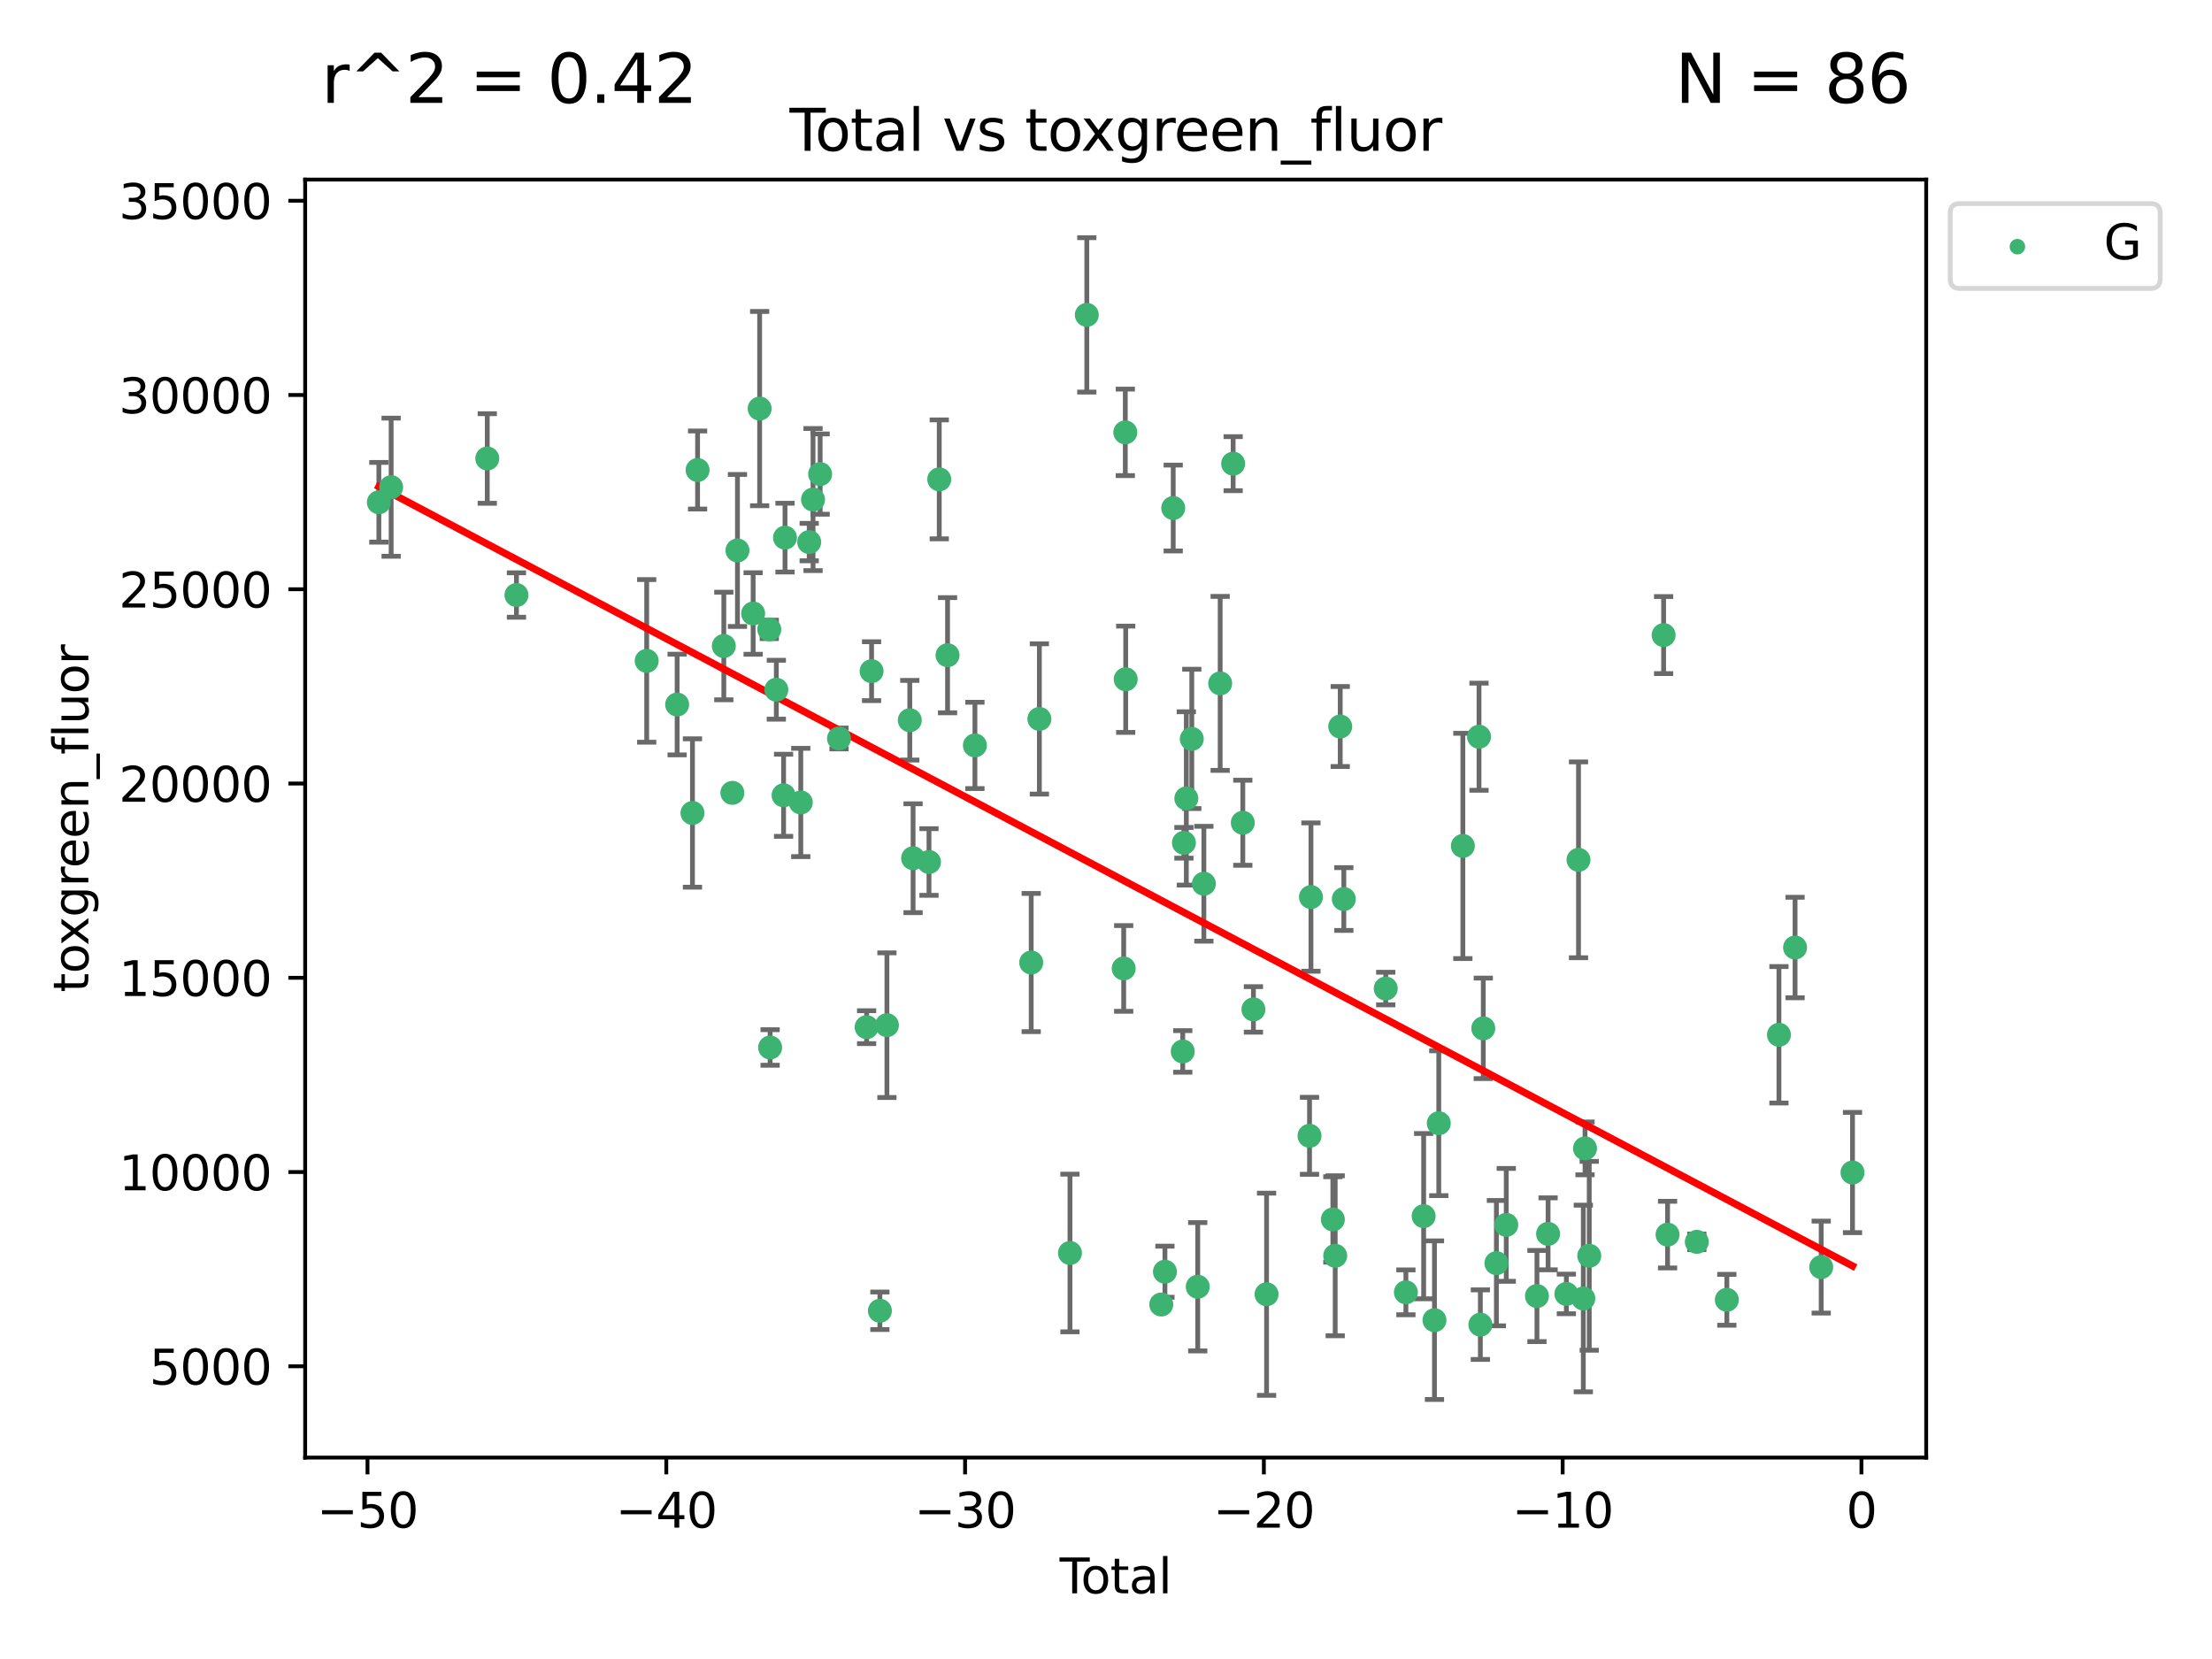<?xml version="1.0" encoding="utf-8" standalone="no"?>
<!DOCTYPE svg PUBLIC "-//W3C//DTD SVG 1.1//EN"
  "http://www.w3.org/Graphics/SVG/1.1/DTD/svg11.dtd">
<svg xmlns:xlink="http://www.w3.org/1999/xlink" width="460.8pt" height="345.6pt" viewBox="0 0 460.8 345.6" xmlns="http://www.w3.org/2000/svg" version="1.1">
 <defs>
  <style type="text/css">*{stroke-linejoin: round; stroke-linecap: butt}</style>
 </defs>
 <g id="figure_1">
  <g id="patch_1">
   <path d="M 0 345.6 
L 460.8 345.6 
L 460.8 0 
L 0 0 
z
" style="fill: #ffffff"/>
  </g>
  <g id="axes_1">
   <g id="patch_2">
    <path d="M 63.571 303.64 
L 401.26 303.64 
L 401.26 37.411 
L 63.571 37.411 
z
" style="fill: #ffffff"/>
   </g>
   <g id="PathCollection_1">
    <defs>
     <path id="m33c64a7705" d="M 0 1.118 
C 0.297 1.118 0.581 1 0.791 0.791 
C 1 0.581 1.118 0.297 1.118 0 
C 1.118 -0.297 1 -0.581 0.791 -0.791 
C 0.581 -1 0.297 -1.118 0 -1.118 
C -0.297 -1.118 -0.581 -1 -0.791 -0.791 
C -1 -0.581 -1.118 -0.297 -1.118 0 
C -1.118 0.297 -1 0.581 -0.791 0.791 
C -0.581 1 -0.297 1.118 0 1.118 
z
" style="stroke: #3cb371"/>
    </defs>
    <g clip-path="url(#p3e8164c638)">
     <use xlink:href="#m33c64a7705" x="78.921" y="104.636" style="fill: #3cb371; stroke: #3cb371"/>
     <use xlink:href="#m33c64a7705" x="81.481" y="101.492" style="fill: #3cb371; stroke: #3cb371"/>
     <use xlink:href="#m33c64a7705" x="101.51" y="95.512" style="fill: #3cb371; stroke: #3cb371"/>
     <use xlink:href="#m33c64a7705" x="107.586" y="123.955" style="fill: #3cb371; stroke: #3cb371"/>
     <use xlink:href="#m33c64a7705" x="134.718" y="137.672" style="fill: #3cb371; stroke: #3cb371"/>
     <use xlink:href="#m33c64a7705" x="141.06" y="146.767" style="fill: #3cb371; stroke: #3cb371"/>
     <use xlink:href="#m33c64a7705" x="144.254" y="169.361" style="fill: #3cb371; stroke: #3cb371"/>
     <use xlink:href="#m33c64a7705" x="145.32" y="97.911" style="fill: #3cb371; stroke: #3cb371"/>
     <use xlink:href="#m33c64a7705" x="150.783" y="134.572" style="fill: #3cb371; stroke: #3cb371"/>
     <use xlink:href="#m33c64a7705" x="152.565" y="165.167" style="fill: #3cb371; stroke: #3cb371"/>
     <use xlink:href="#m33c64a7705" x="153.626" y="114.671" style="fill: #3cb371; stroke: #3cb371"/>
     <use xlink:href="#m33c64a7705" x="156.893" y="127.805" style="fill: #3cb371; stroke: #3cb371"/>
     <use xlink:href="#m33c64a7705" x="158.248" y="85.115" style="fill: #3cb371; stroke: #3cb371"/>
     <use xlink:href="#m33c64a7705" x="160.252" y="131.112" style="fill: #3cb371; stroke: #3cb371"/>
     <use xlink:href="#m33c64a7705" x="160.43" y="218.208" style="fill: #3cb371; stroke: #3cb371"/>
     <use xlink:href="#m33c64a7705" x="161.724" y="143.681" style="fill: #3cb371; stroke: #3cb371"/>
     <use xlink:href="#m33c64a7705" x="163.235" y="165.672" style="fill: #3cb371; stroke: #3cb371"/>
     <use xlink:href="#m33c64a7705" x="163.533" y="112.002" style="fill: #3cb371; stroke: #3cb371"/>
     <use xlink:href="#m33c64a7705" x="166.818" y="167.167" style="fill: #3cb371; stroke: #3cb371"/>
     <use xlink:href="#m33c64a7705" x="168.572" y="112.924" style="fill: #3cb371; stroke: #3cb371"/>
     <use xlink:href="#m33c64a7705" x="169.37" y="104.069" style="fill: #3cb371; stroke: #3cb371"/>
     <use xlink:href="#m33c64a7705" x="170.85" y="98.759" style="fill: #3cb371; stroke: #3cb371"/>
     <use xlink:href="#m33c64a7705" x="174.78" y="153.838" style="fill: #3cb371; stroke: #3cb371"/>
     <use xlink:href="#m33c64a7705" x="180.532" y="213.975" style="fill: #3cb371; stroke: #3cb371"/>
     <use xlink:href="#m33c64a7705" x="181.567" y="139.818" style="fill: #3cb371; stroke: #3cb371"/>
     <use xlink:href="#m33c64a7705" x="183.298" y="273.057" style="fill: #3cb371; stroke: #3cb371"/>
     <use xlink:href="#m33c64a7705" x="184.764" y="213.562" style="fill: #3cb371; stroke: #3cb371"/>
     <use xlink:href="#m33c64a7705" x="189.525" y="150.036" style="fill: #3cb371; stroke: #3cb371"/>
     <use xlink:href="#m33c64a7705" x="190.211" y="178.78" style="fill: #3cb371; stroke: #3cb371"/>
     <use xlink:href="#m33c64a7705" x="193.525" y="179.57" style="fill: #3cb371; stroke: #3cb371"/>
     <use xlink:href="#m33c64a7705" x="195.663" y="99.86" style="fill: #3cb371; stroke: #3cb371"/>
     <use xlink:href="#m33c64a7705" x="197.393" y="136.492" style="fill: #3cb371; stroke: #3cb371"/>
     <use xlink:href="#m33c64a7705" x="203.094" y="155.281" style="fill: #3cb371; stroke: #3cb371"/>
     <use xlink:href="#m33c64a7705" x="214.817" y="200.512" style="fill: #3cb371; stroke: #3cb371"/>
     <use xlink:href="#m33c64a7705" x="216.52" y="149.77" style="fill: #3cb371; stroke: #3cb371"/>
     <use xlink:href="#m33c64a7705" x="222.893" y="261.024" style="fill: #3cb371; stroke: #3cb371"/>
     <use xlink:href="#m33c64a7705" x="226.402" y="65.595" style="fill: #3cb371; stroke: #3cb371"/>
     <use xlink:href="#m33c64a7705" x="234.085" y="201.743" style="fill: #3cb371; stroke: #3cb371"/>
     <use xlink:href="#m33c64a7705" x="234.422" y="90.069" style="fill: #3cb371; stroke: #3cb371"/>
     <use xlink:href="#m33c64a7705" x="234.505" y="141.503" style="fill: #3cb371; stroke: #3cb371"/>
     <use xlink:href="#m33c64a7705" x="241.911" y="271.752" style="fill: #3cb371; stroke: #3cb371"/>
     <use xlink:href="#m33c64a7705" x="242.678" y="264.922" style="fill: #3cb371; stroke: #3cb371"/>
     <use xlink:href="#m33c64a7705" x="244.404" y="105.83" style="fill: #3cb371; stroke: #3cb371"/>
     <use xlink:href="#m33c64a7705" x="246.389" y="219.033" style="fill: #3cb371; stroke: #3cb371"/>
     <use xlink:href="#m33c64a7705" x="246.632" y="175.575" style="fill: #3cb371; stroke: #3cb371"/>
     <use xlink:href="#m33c64a7705" x="247.135" y="166.323" style="fill: #3cb371; stroke: #3cb371"/>
     <use xlink:href="#m33c64a7705" x="248.271" y="153.926" style="fill: #3cb371; stroke: #3cb371"/>
     <use xlink:href="#m33c64a7705" x="249.51" y="268.051" style="fill: #3cb371; stroke: #3cb371"/>
     <use xlink:href="#m33c64a7705" x="250.789" y="184.102" style="fill: #3cb371; stroke: #3cb371"/>
     <use xlink:href="#m33c64a7705" x="254.185" y="142.362" style="fill: #3cb371; stroke: #3cb371"/>
     <use xlink:href="#m33c64a7705" x="256.889" y="96.591" style="fill: #3cb371; stroke: #3cb371"/>
     <use xlink:href="#m33c64a7705" x="258.899" y="171.392" style="fill: #3cb371; stroke: #3cb371"/>
     <use xlink:href="#m33c64a7705" x="261.111" y="210.273" style="fill: #3cb371; stroke: #3cb371"/>
     <use xlink:href="#m33c64a7705" x="263.848" y="269.618" style="fill: #3cb371; stroke: #3cb371"/>
     <use xlink:href="#m33c64a7705" x="272.798" y="236.612" style="fill: #3cb371; stroke: #3cb371"/>
     <use xlink:href="#m33c64a7705" x="273.095" y="186.874" style="fill: #3cb371; stroke: #3cb371"/>
     <use xlink:href="#m33c64a7705" x="277.659" y="254.033" style="fill: #3cb371; stroke: #3cb371"/>
     <use xlink:href="#m33c64a7705" x="278.147" y="261.6" style="fill: #3cb371; stroke: #3cb371"/>
     <use xlink:href="#m33c64a7705" x="279.196" y="151.347" style="fill: #3cb371; stroke: #3cb371"/>
     <use xlink:href="#m33c64a7705" x="279.944" y="187.286" style="fill: #3cb371; stroke: #3cb371"/>
     <use xlink:href="#m33c64a7705" x="288.676" y="205.931" style="fill: #3cb371; stroke: #3cb371"/>
     <use xlink:href="#m33c64a7705" x="292.874" y="269.212" style="fill: #3cb371; stroke: #3cb371"/>
     <use xlink:href="#m33c64a7705" x="296.573" y="253.346" style="fill: #3cb371; stroke: #3cb371"/>
     <use xlink:href="#m33c64a7705" x="298.827" y="275.016" style="fill: #3cb371; stroke: #3cb371"/>
     <use xlink:href="#m33c64a7705" x="299.723" y="233.991" style="fill: #3cb371; stroke: #3cb371"/>
     <use xlink:href="#m33c64a7705" x="304.74" y="176.222" style="fill: #3cb371; stroke: #3cb371"/>
     <use xlink:href="#m33c64a7705" x="308.106" y="153.473" style="fill: #3cb371; stroke: #3cb371"/>
     <use xlink:href="#m33c64a7705" x="308.386" y="275.95" style="fill: #3cb371; stroke: #3cb371"/>
     <use xlink:href="#m33c64a7705" x="308.995" y="214.222" style="fill: #3cb371; stroke: #3cb371"/>
     <use xlink:href="#m33c64a7705" x="311.728" y="263.135" style="fill: #3cb371; stroke: #3cb371"/>
     <use xlink:href="#m33c64a7705" x="313.781" y="255.162" style="fill: #3cb371; stroke: #3cb371"/>
     <use xlink:href="#m33c64a7705" x="320.174" y="269.987" style="fill: #3cb371; stroke: #3cb371"/>
     <use xlink:href="#m33c64a7705" x="322.494" y="257.03" style="fill: #3cb371; stroke: #3cb371"/>
     <use xlink:href="#m33c64a7705" x="326.302" y="269.549" style="fill: #3cb371; stroke: #3cb371"/>
     <use xlink:href="#m33c64a7705" x="328.832" y="179.118" style="fill: #3cb371; stroke: #3cb371"/>
     <use xlink:href="#m33c64a7705" x="329.833" y="270.498" style="fill: #3cb371; stroke: #3cb371"/>
     <use xlink:href="#m33c64a7705" x="330.188" y="239.232" style="fill: #3cb371; stroke: #3cb371"/>
     <use xlink:href="#m33c64a7705" x="331.07" y="261.604" style="fill: #3cb371; stroke: #3cb371"/>
     <use xlink:href="#m33c64a7705" x="346.561" y="132.3" style="fill: #3cb371; stroke: #3cb371"/>
     <use xlink:href="#m33c64a7705" x="347.385" y="257.193" style="fill: #3cb371; stroke: #3cb371"/>
     <use xlink:href="#m33c64a7705" x="353.478" y="258.698" style="fill: #3cb371; stroke: #3cb371"/>
     <use xlink:href="#m33c64a7705" x="359.732" y="270.772" style="fill: #3cb371; stroke: #3cb371"/>
     <use xlink:href="#m33c64a7705" x="370.586" y="215.565" style="fill: #3cb371; stroke: #3cb371"/>
     <use xlink:href="#m33c64a7705" x="373.946" y="197.387" style="fill: #3cb371; stroke: #3cb371"/>
     <use xlink:href="#m33c64a7705" x="379.388" y="263.958" style="fill: #3cb371; stroke: #3cb371"/>
     <use xlink:href="#m33c64a7705" x="385.911" y="244.257" style="fill: #3cb371; stroke: #3cb371"/>
    </g>
   </g>
   <g id="matplotlib.axis_1">
    <g id="xtick_1">
     <g id="line2d_1">
      <defs>
       <path id="m123720150e" d="M 0 0 
L 0 3.5 
" style="stroke: #000000; stroke-width: 0.8"/>
      </defs>
      <g>
       <use xlink:href="#m123720150e" x="76.557" y="303.64" style="stroke: #000000; stroke-width: 0.8"/>
      </g>
     </g>
     <g id="text_1">
      <!-- −50 -->
      <g transform="translate(66.005 318.238)scale(0.1 -0.1)">
       <defs>
        <path id="DejaVuSans-2212" d="M 678 2272 
L 4684 2272 
L 4684 1741 
L 678 1741 
L 678 2272 
z
" transform="scale(0.016)"/>
        <path id="DejaVuSans-35" d="M 691 4666 
L 3169 4666 
L 3169 4134 
L 1269 4134 
L 1269 2991 
Q 1406 3038 1543 3061 
Q 1681 3084 1819 3084 
Q 2600 3084 3056 2656 
Q 3513 2228 3513 1497 
Q 3513 744 3044 326 
Q 2575 -91 1722 -91 
Q 1428 -91 1123 -41 
Q 819 9 494 109 
L 494 744 
Q 775 591 1075 516 
Q 1375 441 1709 441 
Q 2250 441 2565 725 
Q 2881 1009 2881 1497 
Q 2881 1984 2565 2268 
Q 2250 2553 1709 2553 
Q 1456 2553 1204 2497 
Q 953 2441 691 2322 
L 691 4666 
z
" transform="scale(0.016)"/>
        <path id="DejaVuSans-30" d="M 2034 4250 
Q 1547 4250 1301 3770 
Q 1056 3291 1056 2328 
Q 1056 1369 1301 889 
Q 1547 409 2034 409 
Q 2525 409 2770 889 
Q 3016 1369 3016 2328 
Q 3016 3291 2770 3770 
Q 2525 4250 2034 4250 
z
M 2034 4750 
Q 2819 4750 3233 4129 
Q 3647 3509 3647 2328 
Q 3647 1150 3233 529 
Q 2819 -91 2034 -91 
Q 1250 -91 836 529 
Q 422 1150 422 2328 
Q 422 3509 836 4129 
Q 1250 4750 2034 4750 
z
" transform="scale(0.016)"/>
       </defs>
       <use xlink:href="#DejaVuSans-2212"/>
       <use xlink:href="#DejaVuSans-35" x="83.789"/>
       <use xlink:href="#DejaVuSans-30" x="147.412"/>
      </g>
     </g>
    </g>
    <g id="xtick_2">
     <g id="line2d_2">
      <g>
       <use xlink:href="#m123720150e" x="138.8" y="303.64" style="stroke: #000000; stroke-width: 0.8"/>
      </g>
     </g>
     <g id="text_2">
      <!-- −40 -->
      <g transform="translate(128.248 318.238)scale(0.1 -0.1)">
       <defs>
        <path id="DejaVuSans-34" d="M 2419 4116 
L 825 1625 
L 2419 1625 
L 2419 4116 
z
M 2253 4666 
L 3047 4666 
L 3047 1625 
L 3713 1625 
L 3713 1100 
L 3047 1100 
L 3047 0 
L 2419 0 
L 2419 1100 
L 313 1100 
L 313 1709 
L 2253 4666 
z
" transform="scale(0.016)"/>
       </defs>
       <use xlink:href="#DejaVuSans-2212"/>
       <use xlink:href="#DejaVuSans-34" x="83.789"/>
       <use xlink:href="#DejaVuSans-30" x="147.412"/>
      </g>
     </g>
    </g>
    <g id="xtick_3">
     <g id="line2d_3">
      <g>
       <use xlink:href="#m123720150e" x="201.043" y="303.64" style="stroke: #000000; stroke-width: 0.8"/>
      </g>
     </g>
     <g id="text_3">
      <!-- −30 -->
      <g transform="translate(190.491 318.238)scale(0.1 -0.1)">
       <defs>
        <path id="DejaVuSans-33" d="M 2597 2516 
Q 3050 2419 3304 2112 
Q 3559 1806 3559 1356 
Q 3559 666 3084 287 
Q 2609 -91 1734 -91 
Q 1441 -91 1130 -33 
Q 819 25 488 141 
L 488 750 
Q 750 597 1062 519 
Q 1375 441 1716 441 
Q 2309 441 2620 675 
Q 2931 909 2931 1356 
Q 2931 1769 2642 2001 
Q 2353 2234 1838 2234 
L 1294 2234 
L 1294 2753 
L 1863 2753 
Q 2328 2753 2575 2939 
Q 2822 3125 2822 3475 
Q 2822 3834 2567 4026 
Q 2313 4219 1838 4219 
Q 1578 4219 1281 4162 
Q 984 4106 628 3988 
L 628 4550 
Q 988 4650 1302 4700 
Q 1616 4750 1894 4750 
Q 2613 4750 3031 4423 
Q 3450 4097 3450 3541 
Q 3450 3153 3228 2886 
Q 3006 2619 2597 2516 
z
" transform="scale(0.016)"/>
       </defs>
       <use xlink:href="#DejaVuSans-2212"/>
       <use xlink:href="#DejaVuSans-33" x="83.789"/>
       <use xlink:href="#DejaVuSans-30" x="147.412"/>
      </g>
     </g>
    </g>
    <g id="xtick_4">
     <g id="line2d_4">
      <g>
       <use xlink:href="#m123720150e" x="263.286" y="303.64" style="stroke: #000000; stroke-width: 0.8"/>
      </g>
     </g>
     <g id="text_4">
      <!-- −20 -->
      <g transform="translate(252.734 318.238)scale(0.1 -0.1)">
       <defs>
        <path id="DejaVuSans-32" d="M 1228 531 
L 3431 531 
L 3431 0 
L 469 0 
L 469 531 
Q 828 903 1448 1529 
Q 2069 2156 2228 2338 
Q 2531 2678 2651 2914 
Q 2772 3150 2772 3378 
Q 2772 3750 2511 3984 
Q 2250 4219 1831 4219 
Q 1534 4219 1204 4116 
Q 875 4013 500 3803 
L 500 4441 
Q 881 4594 1212 4672 
Q 1544 4750 1819 4750 
Q 2544 4750 2975 4387 
Q 3406 4025 3406 3419 
Q 3406 3131 3298 2873 
Q 3191 2616 2906 2266 
Q 2828 2175 2409 1742 
Q 1991 1309 1228 531 
z
" transform="scale(0.016)"/>
       </defs>
       <use xlink:href="#DejaVuSans-2212"/>
       <use xlink:href="#DejaVuSans-32" x="83.789"/>
       <use xlink:href="#DejaVuSans-30" x="147.412"/>
      </g>
     </g>
    </g>
    <g id="xtick_5">
     <g id="line2d_5">
      <g>
       <use xlink:href="#m123720150e" x="325.529" y="303.64" style="stroke: #000000; stroke-width: 0.8"/>
      </g>
     </g>
     <g id="text_5">
      <!-- −10 -->
      <g transform="translate(314.977 318.238)scale(0.1 -0.1)">
       <defs>
        <path id="DejaVuSans-31" d="M 794 531 
L 1825 531 
L 1825 4091 
L 703 3866 
L 703 4441 
L 1819 4666 
L 2450 4666 
L 2450 531 
L 3481 531 
L 3481 0 
L 794 0 
L 794 531 
z
" transform="scale(0.016)"/>
       </defs>
       <use xlink:href="#DejaVuSans-2212"/>
       <use xlink:href="#DejaVuSans-31" x="83.789"/>
       <use xlink:href="#DejaVuSans-30" x="147.412"/>
      </g>
     </g>
    </g>
    <g id="xtick_6">
     <g id="line2d_6">
      <g>
       <use xlink:href="#m123720150e" x="387.772" y="303.64" style="stroke: #000000; stroke-width: 0.8"/>
      </g>
     </g>
     <g id="text_6">
      <!-- 0 -->
      <g transform="translate(384.591 318.238)scale(0.1 -0.1)">
       <use xlink:href="#DejaVuSans-30"/>
      </g>
     </g>
    </g>
    <g id="text_7">
     <!-- Total -->
     <g transform="translate(220.739 331.917)scale(0.1 -0.1)">
      <defs>
       <path id="DejaVuSans-54" d="M -19 4666 
L 3928 4666 
L 3928 4134 
L 2272 4134 
L 2272 0 
L 1638 0 
L 1638 4134 
L -19 4134 
L -19 4666 
z
" transform="scale(0.016)"/>
       <path id="DejaVuSans-6f" d="M 1959 3097 
Q 1497 3097 1228 2736 
Q 959 2375 959 1747 
Q 959 1119 1226 758 
Q 1494 397 1959 397 
Q 2419 397 2687 759 
Q 2956 1122 2956 1747 
Q 2956 2369 2687 2733 
Q 2419 3097 1959 3097 
z
M 1959 3584 
Q 2709 3584 3137 3096 
Q 3566 2609 3566 1747 
Q 3566 888 3137 398 
Q 2709 -91 1959 -91 
Q 1206 -91 779 398 
Q 353 888 353 1747 
Q 353 2609 779 3096 
Q 1206 3584 1959 3584 
z
" transform="scale(0.016)"/>
       <path id="DejaVuSans-74" d="M 1172 4494 
L 1172 3500 
L 2356 3500 
L 2356 3053 
L 1172 3053 
L 1172 1153 
Q 1172 725 1289 603 
Q 1406 481 1766 481 
L 2356 481 
L 2356 0 
L 1766 0 
Q 1100 0 847 248 
Q 594 497 594 1153 
L 594 3053 
L 172 3053 
L 172 3500 
L 594 3500 
L 594 4494 
L 1172 4494 
z
" transform="scale(0.016)"/>
       <path id="DejaVuSans-61" d="M 2194 1759 
Q 1497 1759 1228 1600 
Q 959 1441 959 1056 
Q 959 750 1161 570 
Q 1363 391 1709 391 
Q 2188 391 2477 730 
Q 2766 1069 2766 1631 
L 2766 1759 
L 2194 1759 
z
M 3341 1997 
L 3341 0 
L 2766 0 
L 2766 531 
Q 2569 213 2275 61 
Q 1981 -91 1556 -91 
Q 1019 -91 701 211 
Q 384 513 384 1019 
Q 384 1609 779 1909 
Q 1175 2209 1959 2209 
L 2766 2209 
L 2766 2266 
Q 2766 2663 2505 2880 
Q 2244 3097 1772 3097 
Q 1472 3097 1187 3025 
Q 903 2953 641 2809 
L 641 3341 
Q 956 3463 1253 3523 
Q 1550 3584 1831 3584 
Q 2591 3584 2966 3190 
Q 3341 2797 3341 1997 
z
" transform="scale(0.016)"/>
       <path id="DejaVuSans-6c" d="M 603 4863 
L 1178 4863 
L 1178 0 
L 603 0 
L 603 4863 
z
" transform="scale(0.016)"/>
      </defs>
      <use xlink:href="#DejaVuSans-54"/>
      <use xlink:href="#DejaVuSans-6f" x="44.084"/>
      <use xlink:href="#DejaVuSans-74" x="105.266"/>
      <use xlink:href="#DejaVuSans-61" x="144.475"/>
      <use xlink:href="#DejaVuSans-6c" x="205.754"/>
     </g>
    </g>
   </g>
   <g id="matplotlib.axis_2">
    <g id="ytick_1">
     <g id="line2d_7">
      <defs>
       <path id="meef98fcae0" d="M 0 0 
L -3.5 0 
" style="stroke: #000000; stroke-width: 0.8"/>
      </defs>
      <g>
       <use xlink:href="#meef98fcae0" x="63.571" y="284.623" style="stroke: #000000; stroke-width: 0.8"/>
      </g>
     </g>
     <g id="text_8">
      <!-- 5000 -->
      <g transform="translate(31.121 288.422)scale(0.1 -0.1)">
       <use xlink:href="#DejaVuSans-35"/>
       <use xlink:href="#DejaVuSans-30" x="63.623"/>
       <use xlink:href="#DejaVuSans-30" x="127.246"/>
       <use xlink:href="#DejaVuSans-30" x="190.869"/>
      </g>
     </g>
    </g>
    <g id="ytick_2">
     <g id="line2d_8">
      <g>
       <use xlink:href="#meef98fcae0" x="63.571" y="244.155" style="stroke: #000000; stroke-width: 0.8"/>
      </g>
     </g>
     <g id="text_9">
      <!-- 10000 -->
      <g transform="translate(24.759 247.955)scale(0.1 -0.1)">
       <use xlink:href="#DejaVuSans-31"/>
       <use xlink:href="#DejaVuSans-30" x="63.623"/>
       <use xlink:href="#DejaVuSans-30" x="127.246"/>
       <use xlink:href="#DejaVuSans-30" x="190.869"/>
       <use xlink:href="#DejaVuSans-30" x="254.492"/>
      </g>
     </g>
    </g>
    <g id="ytick_3">
     <g id="line2d_9">
      <g>
       <use xlink:href="#meef98fcae0" x="63.571" y="203.688" style="stroke: #000000; stroke-width: 0.8"/>
      </g>
     </g>
     <g id="text_10">
      <!-- 15000 -->
      <g transform="translate(24.759 207.487)scale(0.1 -0.1)">
       <use xlink:href="#DejaVuSans-31"/>
       <use xlink:href="#DejaVuSans-35" x="63.623"/>
       <use xlink:href="#DejaVuSans-30" x="127.246"/>
       <use xlink:href="#DejaVuSans-30" x="190.869"/>
       <use xlink:href="#DejaVuSans-30" x="254.492"/>
      </g>
     </g>
    </g>
    <g id="ytick_4">
     <g id="line2d_10">
      <g>
       <use xlink:href="#meef98fcae0" x="63.571" y="163.221" style="stroke: #000000; stroke-width: 0.8"/>
      </g>
     </g>
     <g id="text_11">
      <!-- 20000 -->
      <g transform="translate(24.759 167.02)scale(0.1 -0.1)">
       <use xlink:href="#DejaVuSans-32"/>
       <use xlink:href="#DejaVuSans-30" x="63.623"/>
       <use xlink:href="#DejaVuSans-30" x="127.246"/>
       <use xlink:href="#DejaVuSans-30" x="190.869"/>
       <use xlink:href="#DejaVuSans-30" x="254.492"/>
      </g>
     </g>
    </g>
    <g id="ytick_5">
     <g id="line2d_11">
      <g>
       <use xlink:href="#meef98fcae0" x="63.571" y="122.754" style="stroke: #000000; stroke-width: 0.8"/>
      </g>
     </g>
     <g id="text_12">
      <!-- 25000 -->
      <g transform="translate(24.759 126.553)scale(0.1 -0.1)">
       <use xlink:href="#DejaVuSans-32"/>
       <use xlink:href="#DejaVuSans-35" x="63.623"/>
       <use xlink:href="#DejaVuSans-30" x="127.246"/>
       <use xlink:href="#DejaVuSans-30" x="190.869"/>
       <use xlink:href="#DejaVuSans-30" x="254.492"/>
      </g>
     </g>
    </g>
    <g id="ytick_6">
     <g id="line2d_12">
      <g>
       <use xlink:href="#meef98fcae0" x="63.571" y="82.286" style="stroke: #000000; stroke-width: 0.8"/>
      </g>
     </g>
     <g id="text_13">
      <!-- 30000 -->
      <g transform="translate(24.759 86.086)scale(0.1 -0.1)">
       <use xlink:href="#DejaVuSans-33"/>
       <use xlink:href="#DejaVuSans-30" x="63.623"/>
       <use xlink:href="#DejaVuSans-30" x="127.246"/>
       <use xlink:href="#DejaVuSans-30" x="190.869"/>
       <use xlink:href="#DejaVuSans-30" x="254.492"/>
      </g>
     </g>
    </g>
    <g id="ytick_7">
     <g id="line2d_13">
      <g>
       <use xlink:href="#meef98fcae0" x="63.571" y="41.819" style="stroke: #000000; stroke-width: 0.8"/>
      </g>
     </g>
     <g id="text_14">
      <!-- 35000 -->
      <g transform="translate(24.759 45.618)scale(0.1 -0.1)">
       <use xlink:href="#DejaVuSans-33"/>
       <use xlink:href="#DejaVuSans-35" x="63.623"/>
       <use xlink:href="#DejaVuSans-30" x="127.246"/>
       <use xlink:href="#DejaVuSans-30" x="190.869"/>
       <use xlink:href="#DejaVuSans-30" x="254.492"/>
      </g>
     </g>
    </g>
    <g id="text_15">
     <!-- toxgreen_fluor -->
     <g transform="translate(18.401 206.72)rotate(-90)scale(0.1 -0.1)">
      <defs>
       <path id="DejaVuSans-78" d="M 3513 3500 
L 2247 1797 
L 3578 0 
L 2900 0 
L 1881 1375 
L 863 0 
L 184 0 
L 1544 1831 
L 300 3500 
L 978 3500 
L 1906 2253 
L 2834 3500 
L 3513 3500 
z
" transform="scale(0.016)"/>
       <path id="DejaVuSans-67" d="M 2906 1791 
Q 2906 2416 2648 2759 
Q 2391 3103 1925 3103 
Q 1463 3103 1205 2759 
Q 947 2416 947 1791 
Q 947 1169 1205 825 
Q 1463 481 1925 481 
Q 2391 481 2648 825 
Q 2906 1169 2906 1791 
z
M 3481 434 
Q 3481 -459 3084 -895 
Q 2688 -1331 1869 -1331 
Q 1566 -1331 1297 -1286 
Q 1028 -1241 775 -1147 
L 775 -588 
Q 1028 -725 1275 -790 
Q 1522 -856 1778 -856 
Q 2344 -856 2625 -561 
Q 2906 -266 2906 331 
L 2906 616 
Q 2728 306 2450 153 
Q 2172 0 1784 0 
Q 1141 0 747 490 
Q 353 981 353 1791 
Q 353 2603 747 3093 
Q 1141 3584 1784 3584 
Q 2172 3584 2450 3431 
Q 2728 3278 2906 2969 
L 2906 3500 
L 3481 3500 
L 3481 434 
z
" transform="scale(0.016)"/>
       <path id="DejaVuSans-72" d="M 2631 2963 
Q 2534 3019 2420 3045 
Q 2306 3072 2169 3072 
Q 1681 3072 1420 2755 
Q 1159 2438 1159 1844 
L 1159 0 
L 581 0 
L 581 3500 
L 1159 3500 
L 1159 2956 
Q 1341 3275 1631 3429 
Q 1922 3584 2338 3584 
Q 2397 3584 2469 3576 
Q 2541 3569 2628 3553 
L 2631 2963 
z
" transform="scale(0.016)"/>
       <path id="DejaVuSans-65" d="M 3597 1894 
L 3597 1613 
L 953 1613 
Q 991 1019 1311 708 
Q 1631 397 2203 397 
Q 2534 397 2845 478 
Q 3156 559 3463 722 
L 3463 178 
Q 3153 47 2828 -22 
Q 2503 -91 2169 -91 
Q 1331 -91 842 396 
Q 353 884 353 1716 
Q 353 2575 817 3079 
Q 1281 3584 2069 3584 
Q 2775 3584 3186 3129 
Q 3597 2675 3597 1894 
z
M 3022 2063 
Q 3016 2534 2758 2815 
Q 2500 3097 2075 3097 
Q 1594 3097 1305 2825 
Q 1016 2553 972 2059 
L 3022 2063 
z
" transform="scale(0.016)"/>
       <path id="DejaVuSans-6e" d="M 3513 2113 
L 3513 0 
L 2938 0 
L 2938 2094 
Q 2938 2591 2744 2837 
Q 2550 3084 2163 3084 
Q 1697 3084 1428 2787 
Q 1159 2491 1159 1978 
L 1159 0 
L 581 0 
L 581 3500 
L 1159 3500 
L 1159 2956 
Q 1366 3272 1645 3428 
Q 1925 3584 2291 3584 
Q 2894 3584 3203 3211 
Q 3513 2838 3513 2113 
z
" transform="scale(0.016)"/>
       <path id="DejaVuSans-5f" d="M 3263 -1063 
L 3263 -1509 
L -63 -1509 
L -63 -1063 
L 3263 -1063 
z
" transform="scale(0.016)"/>
       <path id="DejaVuSans-66" d="M 2375 4863 
L 2375 4384 
L 1825 4384 
Q 1516 4384 1395 4259 
Q 1275 4134 1275 3809 
L 1275 3500 
L 2222 3500 
L 2222 3053 
L 1275 3053 
L 1275 0 
L 697 0 
L 697 3053 
L 147 3053 
L 147 3500 
L 697 3500 
L 697 3744 
Q 697 4328 969 4595 
Q 1241 4863 1831 4863 
L 2375 4863 
z
" transform="scale(0.016)"/>
       <path id="DejaVuSans-75" d="M 544 1381 
L 544 3500 
L 1119 3500 
L 1119 1403 
Q 1119 906 1312 657 
Q 1506 409 1894 409 
Q 2359 409 2629 706 
Q 2900 1003 2900 1516 
L 2900 3500 
L 3475 3500 
L 3475 0 
L 2900 0 
L 2900 538 
Q 2691 219 2414 64 
Q 2138 -91 1772 -91 
Q 1169 -91 856 284 
Q 544 659 544 1381 
z
M 1991 3584 
L 1991 3584 
z
" transform="scale(0.016)"/>
      </defs>
      <use xlink:href="#DejaVuSans-74"/>
      <use xlink:href="#DejaVuSans-6f" x="39.209"/>
      <use xlink:href="#DejaVuSans-78" x="97.266"/>
      <use xlink:href="#DejaVuSans-67" x="156.445"/>
      <use xlink:href="#DejaVuSans-72" x="219.922"/>
      <use xlink:href="#DejaVuSans-65" x="258.785"/>
      <use xlink:href="#DejaVuSans-65" x="320.309"/>
      <use xlink:href="#DejaVuSans-6e" x="381.832"/>
      <use xlink:href="#DejaVuSans-5f" x="445.211"/>
      <use xlink:href="#DejaVuSans-66" x="495.211"/>
      <use xlink:href="#DejaVuSans-6c" x="530.416"/>
      <use xlink:href="#DejaVuSans-75" x="558.199"/>
      <use xlink:href="#DejaVuSans-6f" x="621.578"/>
      <use xlink:href="#DejaVuSans-72" x="682.76"/>
     </g>
    </g>
   </g>
   <g id="LineCollection_1">
    <path d="M 78.921 112.94 
L 78.921 96.331 
" clip-path="url(#p3e8164c638)" style="fill: none; stroke: #696969"/>
    <path d="M 81.481 115.88 
L 81.481 87.105 
" clip-path="url(#p3e8164c638)" style="fill: none; stroke: #696969"/>
    <path d="M 101.51 104.841 
L 101.51 86.183 
" clip-path="url(#p3e8164c638)" style="fill: none; stroke: #696969"/>
    <path d="M 107.586 128.583 
L 107.586 119.327 
" clip-path="url(#p3e8164c638)" style="fill: none; stroke: #696969"/>
    <path d="M 134.718 154.61 
L 134.718 120.734 
" clip-path="url(#p3e8164c638)" style="fill: none; stroke: #696969"/>
    <path d="M 141.06 157.253 
L 141.06 136.28 
" clip-path="url(#p3e8164c638)" style="fill: none; stroke: #696969"/>
    <path d="M 144.254 184.814 
L 144.254 153.907 
" clip-path="url(#p3e8164c638)" style="fill: none; stroke: #696969"/>
    <path d="M 145.32 106.038 
L 145.32 89.784 
" clip-path="url(#p3e8164c638)" style="fill: none; stroke: #696969"/>
    <path d="M 150.783 145.776 
L 150.783 123.367 
" clip-path="url(#p3e8164c638)" style="fill: none; stroke: #696969"/>
    <path d="M 152.565 165.773 
L 152.565 164.562 
" clip-path="url(#p3e8164c638)" style="fill: none; stroke: #696969"/>
    <path d="M 153.626 130.506 
L 153.626 98.836 
" clip-path="url(#p3e8164c638)" style="fill: none; stroke: #696969"/>
    <path d="M 156.893 136.295 
L 156.893 119.314 
" clip-path="url(#p3e8164c638)" style="fill: none; stroke: #696969"/>
    <path d="M 158.248 105.351 
L 158.248 64.879 
" clip-path="url(#p3e8164c638)" style="fill: none; stroke: #696969"/>
    <path d="M 160.252 133.035 
L 160.252 129.188 
" clip-path="url(#p3e8164c638)" style="fill: none; stroke: #696969"/>
    <path d="M 160.43 221.909 
L 160.43 214.507 
" clip-path="url(#p3e8164c638)" style="fill: none; stroke: #696969"/>
    <path d="M 161.724 149.814 
L 161.724 137.549 
" clip-path="url(#p3e8164c638)" style="fill: none; stroke: #696969"/>
    <path d="M 163.235 174.223 
L 163.235 157.121 
" clip-path="url(#p3e8164c638)" style="fill: none; stroke: #696969"/>
    <path d="M 163.533 119.166 
L 163.533 104.838 
" clip-path="url(#p3e8164c638)" style="fill: none; stroke: #696969"/>
    <path d="M 166.818 178.446 
L 166.818 155.888 
" clip-path="url(#p3e8164c638)" style="fill: none; stroke: #696969"/>
    <path d="M 168.572 116.822 
L 168.572 109.025 
" clip-path="url(#p3e8164c638)" style="fill: none; stroke: #696969"/>
    <path d="M 169.37 118.87 
L 169.37 89.268 
" clip-path="url(#p3e8164c638)" style="fill: none; stroke: #696969"/>
    <path d="M 170.85 107.118 
L 170.85 90.4 
" clip-path="url(#p3e8164c638)" style="fill: none; stroke: #696969"/>
    <path d="M 174.78 156.009 
L 174.78 151.667 
" clip-path="url(#p3e8164c638)" style="fill: none; stroke: #696969"/>
    <path d="M 180.532 217.405 
L 180.532 210.545 
" clip-path="url(#p3e8164c638)" style="fill: none; stroke: #696969"/>
    <path d="M 181.567 145.952 
L 181.567 133.685 
" clip-path="url(#p3e8164c638)" style="fill: none; stroke: #696969"/>
    <path d="M 183.298 276.965 
L 183.298 269.148 
" clip-path="url(#p3e8164c638)" style="fill: none; stroke: #696969"/>
    <path d="M 184.764 228.632 
L 184.764 198.493 
" clip-path="url(#p3e8164c638)" style="fill: none; stroke: #696969"/>
    <path d="M 189.525 158.33 
L 189.525 141.742 
" clip-path="url(#p3e8164c638)" style="fill: none; stroke: #696969"/>
    <path d="M 190.211 190.12 
L 190.211 167.44 
" clip-path="url(#p3e8164c638)" style="fill: none; stroke: #696969"/>
    <path d="M 193.525 186.51 
L 193.525 172.63 
" clip-path="url(#p3e8164c638)" style="fill: none; stroke: #696969"/>
    <path d="M 195.663 112.251 
L 195.663 87.47 
" clip-path="url(#p3e8164c638)" style="fill: none; stroke: #696969"/>
    <path d="M 197.393 148.488 
L 197.393 124.496 
" clip-path="url(#p3e8164c638)" style="fill: none; stroke: #696969"/>
    <path d="M 203.094 164.271 
L 203.094 146.291 
" clip-path="url(#p3e8164c638)" style="fill: none; stroke: #696969"/>
    <path d="M 214.817 214.907 
L 214.817 186.117 
" clip-path="url(#p3e8164c638)" style="fill: none; stroke: #696969"/>
    <path d="M 216.52 165.42 
L 216.52 134.12 
" clip-path="url(#p3e8164c638)" style="fill: none; stroke: #696969"/>
    <path d="M 222.893 277.448 
L 222.893 244.601 
" clip-path="url(#p3e8164c638)" style="fill: none; stroke: #696969"/>
    <path d="M 226.402 81.678 
L 226.402 49.513 
" clip-path="url(#p3e8164c638)" style="fill: none; stroke: #696969"/>
    <path d="M 234.085 210.672 
L 234.085 192.814 
" clip-path="url(#p3e8164c638)" style="fill: none; stroke: #696969"/>
    <path d="M 234.422 99.078 
L 234.422 81.06 
" clip-path="url(#p3e8164c638)" style="fill: none; stroke: #696969"/>
    <path d="M 234.505 152.575 
L 234.505 130.43 
" clip-path="url(#p3e8164c638)" style="fill: none; stroke: #696969"/>
    <path d="M 241.911 272.773 
L 241.911 270.731 
" clip-path="url(#p3e8164c638)" style="fill: none; stroke: #696969"/>
    <path d="M 242.678 270.247 
L 242.678 259.596 
" clip-path="url(#p3e8164c638)" style="fill: none; stroke: #696969"/>
    <path d="M 244.404 114.775 
L 244.404 96.885 
" clip-path="url(#p3e8164c638)" style="fill: none; stroke: #696969"/>
    <path d="M 246.389 223.365 
L 246.389 214.7 
" clip-path="url(#p3e8164c638)" style="fill: none; stroke: #696969"/>
    <path d="M 246.632 178.775 
L 246.632 172.376 
" clip-path="url(#p3e8164c638)" style="fill: none; stroke: #696969"/>
    <path d="M 247.135 184.375 
L 247.135 148.271 
" clip-path="url(#p3e8164c638)" style="fill: none; stroke: #696969"/>
    <path d="M 248.271 168.441 
L 248.271 139.411 
" clip-path="url(#p3e8164c638)" style="fill: none; stroke: #696969"/>
    <path d="M 249.51 281.419 
L 249.51 254.684 
" clip-path="url(#p3e8164c638)" style="fill: none; stroke: #696969"/>
    <path d="M 250.789 196.064 
L 250.789 172.14 
" clip-path="url(#p3e8164c638)" style="fill: none; stroke: #696969"/>
    <path d="M 254.185 160.479 
L 254.185 124.245 
" clip-path="url(#p3e8164c638)" style="fill: none; stroke: #696969"/>
    <path d="M 256.889 102.219 
L 256.889 90.963 
" clip-path="url(#p3e8164c638)" style="fill: none; stroke: #696969"/>
    <path d="M 258.899 180.251 
L 258.899 162.533 
" clip-path="url(#p3e8164c638)" style="fill: none; stroke: #696969"/>
    <path d="M 261.111 215.014 
L 261.111 205.532 
" clip-path="url(#p3e8164c638)" style="fill: none; stroke: #696969"/>
    <path d="M 263.848 290.678 
L 263.848 248.558 
" clip-path="url(#p3e8164c638)" style="fill: none; stroke: #696969"/>
    <path d="M 272.798 244.629 
L 272.798 228.594 
" clip-path="url(#p3e8164c638)" style="fill: none; stroke: #696969"/>
    <path d="M 273.095 202.32 
L 273.095 171.428 
" clip-path="url(#p3e8164c638)" style="fill: none; stroke: #696969"/>
    <path d="M 277.659 262.93 
L 277.659 245.135 
" clip-path="url(#p3e8164c638)" style="fill: none; stroke: #696969"/>
    <path d="M 278.147 278.262 
L 278.147 244.937 
" clip-path="url(#p3e8164c638)" style="fill: none; stroke: #696969"/>
    <path d="M 279.196 159.678 
L 279.196 143.016 
" clip-path="url(#p3e8164c638)" style="fill: none; stroke: #696969"/>
    <path d="M 279.944 193.826 
L 279.944 180.746 
" clip-path="url(#p3e8164c638)" style="fill: none; stroke: #696969"/>
    <path d="M 288.676 209.326 
L 288.676 202.535 
" clip-path="url(#p3e8164c638)" style="fill: none; stroke: #696969"/>
    <path d="M 292.874 273.886 
L 292.874 264.538 
" clip-path="url(#p3e8164c638)" style="fill: none; stroke: #696969"/>
    <path d="M 296.573 270.56 
L 296.573 236.131 
" clip-path="url(#p3e8164c638)" style="fill: none; stroke: #696969"/>
    <path d="M 298.827 291.539 
L 298.827 258.493 
" clip-path="url(#p3e8164c638)" style="fill: none; stroke: #696969"/>
    <path d="M 299.723 249.075 
L 299.723 218.907 
" clip-path="url(#p3e8164c638)" style="fill: none; stroke: #696969"/>
    <path d="M 304.74 199.688 
L 304.74 152.757 
" clip-path="url(#p3e8164c638)" style="fill: none; stroke: #696969"/>
    <path d="M 308.106 164.628 
L 308.106 142.317 
" clip-path="url(#p3e8164c638)" style="fill: none; stroke: #696969"/>
    <path d="M 308.386 283.199 
L 308.386 268.701 
" clip-path="url(#p3e8164c638)" style="fill: none; stroke: #696969"/>
    <path d="M 308.995 224.688 
L 308.995 203.757 
" clip-path="url(#p3e8164c638)" style="fill: none; stroke: #696969"/>
    <path d="M 311.728 276.193 
L 311.728 250.078 
" clip-path="url(#p3e8164c638)" style="fill: none; stroke: #696969"/>
    <path d="M 313.781 266.919 
L 313.781 243.405 
" clip-path="url(#p3e8164c638)" style="fill: none; stroke: #696969"/>
    <path d="M 320.174 279.479 
L 320.174 260.494 
" clip-path="url(#p3e8164c638)" style="fill: none; stroke: #696969"/>
    <path d="M 322.494 264.525 
L 322.494 249.534 
" clip-path="url(#p3e8164c638)" style="fill: none; stroke: #696969"/>
    <path d="M 326.302 273.673 
L 326.302 265.425 
" clip-path="url(#p3e8164c638)" style="fill: none; stroke: #696969"/>
    <path d="M 328.832 199.516 
L 328.832 158.72 
" clip-path="url(#p3e8164c638)" style="fill: none; stroke: #696969"/>
    <path d="M 329.833 289.94 
L 329.833 251.056 
" clip-path="url(#p3e8164c638)" style="fill: none; stroke: #696969"/>
    <path d="M 330.188 244.733 
L 330.188 233.731 
" clip-path="url(#p3e8164c638)" style="fill: none; stroke: #696969"/>
    <path d="M 331.07 281.275 
L 331.07 241.932 
" clip-path="url(#p3e8164c638)" style="fill: none; stroke: #696969"/>
    <path d="M 346.561 140.326 
L 346.561 124.274 
" clip-path="url(#p3e8164c638)" style="fill: none; stroke: #696969"/>
    <path d="M 347.385 264.133 
L 347.385 250.253 
" clip-path="url(#p3e8164c638)" style="fill: none; stroke: #696969"/>
    <path d="M 353.478 260.321 
L 353.478 257.076 
" clip-path="url(#p3e8164c638)" style="fill: none; stroke: #696969"/>
    <path d="M 359.732 276.071 
L 359.732 265.472 
" clip-path="url(#p3e8164c638)" style="fill: none; stroke: #696969"/>
    <path d="M 370.586 229.777 
L 370.586 201.353 
" clip-path="url(#p3e8164c638)" style="fill: none; stroke: #696969"/>
    <path d="M 373.946 207.858 
L 373.946 186.917 
" clip-path="url(#p3e8164c638)" style="fill: none; stroke: #696969"/>
    <path d="M 379.388 273.537 
L 379.388 254.379 
" clip-path="url(#p3e8164c638)" style="fill: none; stroke: #696969"/>
    <path d="M 385.911 256.781 
L 385.911 231.732 
" clip-path="url(#p3e8164c638)" style="fill: none; stroke: #696969"/>
   </g>
   <g id="line2d_14">
    <defs>
     <path id="mdea175fb83" d="M 2 0 
L -2 -0 
" style="stroke: #696969"/>
    </defs>
    <g clip-path="url(#p3e8164c638)">
     <use xlink:href="#mdea175fb83" x="78.921" y="112.94" style="fill: #696969; stroke: #696969"/>
     <use xlink:href="#mdea175fb83" x="81.481" y="115.88" style="fill: #696969; stroke: #696969"/>
     <use xlink:href="#mdea175fb83" x="101.51" y="104.841" style="fill: #696969; stroke: #696969"/>
     <use xlink:href="#mdea175fb83" x="107.586" y="128.583" style="fill: #696969; stroke: #696969"/>
     <use xlink:href="#mdea175fb83" x="134.718" y="154.61" style="fill: #696969; stroke: #696969"/>
     <use xlink:href="#mdea175fb83" x="141.06" y="157.253" style="fill: #696969; stroke: #696969"/>
     <use xlink:href="#mdea175fb83" x="144.254" y="184.814" style="fill: #696969; stroke: #696969"/>
     <use xlink:href="#mdea175fb83" x="145.32" y="106.038" style="fill: #696969; stroke: #696969"/>
     <use xlink:href="#mdea175fb83" x="150.783" y="145.776" style="fill: #696969; stroke: #696969"/>
     <use xlink:href="#mdea175fb83" x="152.565" y="165.773" style="fill: #696969; stroke: #696969"/>
     <use xlink:href="#mdea175fb83" x="153.626" y="130.506" style="fill: #696969; stroke: #696969"/>
     <use xlink:href="#mdea175fb83" x="156.893" y="136.295" style="fill: #696969; stroke: #696969"/>
     <use xlink:href="#mdea175fb83" x="158.248" y="105.351" style="fill: #696969; stroke: #696969"/>
     <use xlink:href="#mdea175fb83" x="160.252" y="133.035" style="fill: #696969; stroke: #696969"/>
     <use xlink:href="#mdea175fb83" x="160.43" y="221.909" style="fill: #696969; stroke: #696969"/>
     <use xlink:href="#mdea175fb83" x="161.724" y="149.814" style="fill: #696969; stroke: #696969"/>
     <use xlink:href="#mdea175fb83" x="163.235" y="174.223" style="fill: #696969; stroke: #696969"/>
     <use xlink:href="#mdea175fb83" x="163.533" y="119.166" style="fill: #696969; stroke: #696969"/>
     <use xlink:href="#mdea175fb83" x="166.818" y="178.446" style="fill: #696969; stroke: #696969"/>
     <use xlink:href="#mdea175fb83" x="168.572" y="116.822" style="fill: #696969; stroke: #696969"/>
     <use xlink:href="#mdea175fb83" x="169.37" y="118.87" style="fill: #696969; stroke: #696969"/>
     <use xlink:href="#mdea175fb83" x="170.85" y="107.118" style="fill: #696969; stroke: #696969"/>
     <use xlink:href="#mdea175fb83" x="174.78" y="156.009" style="fill: #696969; stroke: #696969"/>
     <use xlink:href="#mdea175fb83" x="180.532" y="217.405" style="fill: #696969; stroke: #696969"/>
     <use xlink:href="#mdea175fb83" x="181.567" y="145.952" style="fill: #696969; stroke: #696969"/>
     <use xlink:href="#mdea175fb83" x="183.298" y="276.965" style="fill: #696969; stroke: #696969"/>
     <use xlink:href="#mdea175fb83" x="184.764" y="228.632" style="fill: #696969; stroke: #696969"/>
     <use xlink:href="#mdea175fb83" x="189.525" y="158.33" style="fill: #696969; stroke: #696969"/>
     <use xlink:href="#mdea175fb83" x="190.211" y="190.12" style="fill: #696969; stroke: #696969"/>
     <use xlink:href="#mdea175fb83" x="193.525" y="186.51" style="fill: #696969; stroke: #696969"/>
     <use xlink:href="#mdea175fb83" x="195.663" y="112.251" style="fill: #696969; stroke: #696969"/>
     <use xlink:href="#mdea175fb83" x="197.393" y="148.488" style="fill: #696969; stroke: #696969"/>
     <use xlink:href="#mdea175fb83" x="203.094" y="164.271" style="fill: #696969; stroke: #696969"/>
     <use xlink:href="#mdea175fb83" x="214.817" y="214.907" style="fill: #696969; stroke: #696969"/>
     <use xlink:href="#mdea175fb83" x="216.52" y="165.42" style="fill: #696969; stroke: #696969"/>
     <use xlink:href="#mdea175fb83" x="222.893" y="277.448" style="fill: #696969; stroke: #696969"/>
     <use xlink:href="#mdea175fb83" x="226.402" y="81.678" style="fill: #696969; stroke: #696969"/>
     <use xlink:href="#mdea175fb83" x="234.085" y="210.672" style="fill: #696969; stroke: #696969"/>
     <use xlink:href="#mdea175fb83" x="234.422" y="99.078" style="fill: #696969; stroke: #696969"/>
     <use xlink:href="#mdea175fb83" x="234.505" y="152.575" style="fill: #696969; stroke: #696969"/>
     <use xlink:href="#mdea175fb83" x="241.911" y="272.773" style="fill: #696969; stroke: #696969"/>
     <use xlink:href="#mdea175fb83" x="242.678" y="270.247" style="fill: #696969; stroke: #696969"/>
     <use xlink:href="#mdea175fb83" x="244.404" y="114.775" style="fill: #696969; stroke: #696969"/>
     <use xlink:href="#mdea175fb83" x="246.389" y="223.365" style="fill: #696969; stroke: #696969"/>
     <use xlink:href="#mdea175fb83" x="246.632" y="178.775" style="fill: #696969; stroke: #696969"/>
     <use xlink:href="#mdea175fb83" x="247.135" y="184.375" style="fill: #696969; stroke: #696969"/>
     <use xlink:href="#mdea175fb83" x="248.271" y="168.441" style="fill: #696969; stroke: #696969"/>
     <use xlink:href="#mdea175fb83" x="249.51" y="281.419" style="fill: #696969; stroke: #696969"/>
     <use xlink:href="#mdea175fb83" x="250.789" y="196.064" style="fill: #696969; stroke: #696969"/>
     <use xlink:href="#mdea175fb83" x="254.185" y="160.479" style="fill: #696969; stroke: #696969"/>
     <use xlink:href="#mdea175fb83" x="256.889" y="102.219" style="fill: #696969; stroke: #696969"/>
     <use xlink:href="#mdea175fb83" x="258.899" y="180.251" style="fill: #696969; stroke: #696969"/>
     <use xlink:href="#mdea175fb83" x="261.111" y="215.014" style="fill: #696969; stroke: #696969"/>
     <use xlink:href="#mdea175fb83" x="263.848" y="290.678" style="fill: #696969; stroke: #696969"/>
     <use xlink:href="#mdea175fb83" x="272.798" y="244.629" style="fill: #696969; stroke: #696969"/>
     <use xlink:href="#mdea175fb83" x="273.095" y="202.32" style="fill: #696969; stroke: #696969"/>
     <use xlink:href="#mdea175fb83" x="277.659" y="262.93" style="fill: #696969; stroke: #696969"/>
     <use xlink:href="#mdea175fb83" x="278.147" y="278.262" style="fill: #696969; stroke: #696969"/>
     <use xlink:href="#mdea175fb83" x="279.196" y="159.678" style="fill: #696969; stroke: #696969"/>
     <use xlink:href="#mdea175fb83" x="279.944" y="193.826" style="fill: #696969; stroke: #696969"/>
     <use xlink:href="#mdea175fb83" x="288.676" y="209.326" style="fill: #696969; stroke: #696969"/>
     <use xlink:href="#mdea175fb83" x="292.874" y="273.886" style="fill: #696969; stroke: #696969"/>
     <use xlink:href="#mdea175fb83" x="296.573" y="270.56" style="fill: #696969; stroke: #696969"/>
     <use xlink:href="#mdea175fb83" x="298.827" y="291.539" style="fill: #696969; stroke: #696969"/>
     <use xlink:href="#mdea175fb83" x="299.723" y="249.075" style="fill: #696969; stroke: #696969"/>
     <use xlink:href="#mdea175fb83" x="304.74" y="199.688" style="fill: #696969; stroke: #696969"/>
     <use xlink:href="#mdea175fb83" x="308.106" y="164.628" style="fill: #696969; stroke: #696969"/>
     <use xlink:href="#mdea175fb83" x="308.386" y="283.199" style="fill: #696969; stroke: #696969"/>
     <use xlink:href="#mdea175fb83" x="308.995" y="224.688" style="fill: #696969; stroke: #696969"/>
     <use xlink:href="#mdea175fb83" x="311.728" y="276.193" style="fill: #696969; stroke: #696969"/>
     <use xlink:href="#mdea175fb83" x="313.781" y="266.919" style="fill: #696969; stroke: #696969"/>
     <use xlink:href="#mdea175fb83" x="320.174" y="279.479" style="fill: #696969; stroke: #696969"/>
     <use xlink:href="#mdea175fb83" x="322.494" y="264.525" style="fill: #696969; stroke: #696969"/>
     <use xlink:href="#mdea175fb83" x="326.302" y="273.673" style="fill: #696969; stroke: #696969"/>
     <use xlink:href="#mdea175fb83" x="328.832" y="199.516" style="fill: #696969; stroke: #696969"/>
     <use xlink:href="#mdea175fb83" x="329.833" y="289.94" style="fill: #696969; stroke: #696969"/>
     <use xlink:href="#mdea175fb83" x="330.188" y="244.733" style="fill: #696969; stroke: #696969"/>
     <use xlink:href="#mdea175fb83" x="331.07" y="281.275" style="fill: #696969; stroke: #696969"/>
     <use xlink:href="#mdea175fb83" x="346.561" y="140.326" style="fill: #696969; stroke: #696969"/>
     <use xlink:href="#mdea175fb83" x="347.385" y="264.133" style="fill: #696969; stroke: #696969"/>
     <use xlink:href="#mdea175fb83" x="353.478" y="260.321" style="fill: #696969; stroke: #696969"/>
     <use xlink:href="#mdea175fb83" x="359.732" y="276.071" style="fill: #696969; stroke: #696969"/>
     <use xlink:href="#mdea175fb83" x="370.586" y="229.777" style="fill: #696969; stroke: #696969"/>
     <use xlink:href="#mdea175fb83" x="373.946" y="207.858" style="fill: #696969; stroke: #696969"/>
     <use xlink:href="#mdea175fb83" x="379.388" y="273.537" style="fill: #696969; stroke: #696969"/>
     <use xlink:href="#mdea175fb83" x="385.911" y="256.781" style="fill: #696969; stroke: #696969"/>
    </g>
   </g>
   <g id="line2d_15">
    <g clip-path="url(#p3e8164c638)">
     <use xlink:href="#mdea175fb83" x="78.921" y="96.331" style="fill: #696969; stroke: #696969"/>
     <use xlink:href="#mdea175fb83" x="81.481" y="87.105" style="fill: #696969; stroke: #696969"/>
     <use xlink:href="#mdea175fb83" x="101.51" y="86.183" style="fill: #696969; stroke: #696969"/>
     <use xlink:href="#mdea175fb83" x="107.586" y="119.327" style="fill: #696969; stroke: #696969"/>
     <use xlink:href="#mdea175fb83" x="134.718" y="120.734" style="fill: #696969; stroke: #696969"/>
     <use xlink:href="#mdea175fb83" x="141.06" y="136.28" style="fill: #696969; stroke: #696969"/>
     <use xlink:href="#mdea175fb83" x="144.254" y="153.907" style="fill: #696969; stroke: #696969"/>
     <use xlink:href="#mdea175fb83" x="145.32" y="89.784" style="fill: #696969; stroke: #696969"/>
     <use xlink:href="#mdea175fb83" x="150.783" y="123.367" style="fill: #696969; stroke: #696969"/>
     <use xlink:href="#mdea175fb83" x="152.565" y="164.562" style="fill: #696969; stroke: #696969"/>
     <use xlink:href="#mdea175fb83" x="153.626" y="98.836" style="fill: #696969; stroke: #696969"/>
     <use xlink:href="#mdea175fb83" x="156.893" y="119.314" style="fill: #696969; stroke: #696969"/>
     <use xlink:href="#mdea175fb83" x="158.248" y="64.879" style="fill: #696969; stroke: #696969"/>
     <use xlink:href="#mdea175fb83" x="160.252" y="129.188" style="fill: #696969; stroke: #696969"/>
     <use xlink:href="#mdea175fb83" x="160.43" y="214.507" style="fill: #696969; stroke: #696969"/>
     <use xlink:href="#mdea175fb83" x="161.724" y="137.549" style="fill: #696969; stroke: #696969"/>
     <use xlink:href="#mdea175fb83" x="163.235" y="157.121" style="fill: #696969; stroke: #696969"/>
     <use xlink:href="#mdea175fb83" x="163.533" y="104.838" style="fill: #696969; stroke: #696969"/>
     <use xlink:href="#mdea175fb83" x="166.818" y="155.888" style="fill: #696969; stroke: #696969"/>
     <use xlink:href="#mdea175fb83" x="168.572" y="109.025" style="fill: #696969; stroke: #696969"/>
     <use xlink:href="#mdea175fb83" x="169.37" y="89.268" style="fill: #696969; stroke: #696969"/>
     <use xlink:href="#mdea175fb83" x="170.85" y="90.4" style="fill: #696969; stroke: #696969"/>
     <use xlink:href="#mdea175fb83" x="174.78" y="151.667" style="fill: #696969; stroke: #696969"/>
     <use xlink:href="#mdea175fb83" x="180.532" y="210.545" style="fill: #696969; stroke: #696969"/>
     <use xlink:href="#mdea175fb83" x="181.567" y="133.685" style="fill: #696969; stroke: #696969"/>
     <use xlink:href="#mdea175fb83" x="183.298" y="269.148" style="fill: #696969; stroke: #696969"/>
     <use xlink:href="#mdea175fb83" x="184.764" y="198.493" style="fill: #696969; stroke: #696969"/>
     <use xlink:href="#mdea175fb83" x="189.525" y="141.742" style="fill: #696969; stroke: #696969"/>
     <use xlink:href="#mdea175fb83" x="190.211" y="167.44" style="fill: #696969; stroke: #696969"/>
     <use xlink:href="#mdea175fb83" x="193.525" y="172.63" style="fill: #696969; stroke: #696969"/>
     <use xlink:href="#mdea175fb83" x="195.663" y="87.47" style="fill: #696969; stroke: #696969"/>
     <use xlink:href="#mdea175fb83" x="197.393" y="124.496" style="fill: #696969; stroke: #696969"/>
     <use xlink:href="#mdea175fb83" x="203.094" y="146.291" style="fill: #696969; stroke: #696969"/>
     <use xlink:href="#mdea175fb83" x="214.817" y="186.117" style="fill: #696969; stroke: #696969"/>
     <use xlink:href="#mdea175fb83" x="216.52" y="134.12" style="fill: #696969; stroke: #696969"/>
     <use xlink:href="#mdea175fb83" x="222.893" y="244.601" style="fill: #696969; stroke: #696969"/>
     <use xlink:href="#mdea175fb83" x="226.402" y="49.513" style="fill: #696969; stroke: #696969"/>
     <use xlink:href="#mdea175fb83" x="234.085" y="192.814" style="fill: #696969; stroke: #696969"/>
     <use xlink:href="#mdea175fb83" x="234.422" y="81.06" style="fill: #696969; stroke: #696969"/>
     <use xlink:href="#mdea175fb83" x="234.505" y="130.43" style="fill: #696969; stroke: #696969"/>
     <use xlink:href="#mdea175fb83" x="241.911" y="270.731" style="fill: #696969; stroke: #696969"/>
     <use xlink:href="#mdea175fb83" x="242.678" y="259.596" style="fill: #696969; stroke: #696969"/>
     <use xlink:href="#mdea175fb83" x="244.404" y="96.885" style="fill: #696969; stroke: #696969"/>
     <use xlink:href="#mdea175fb83" x="246.389" y="214.7" style="fill: #696969; stroke: #696969"/>
     <use xlink:href="#mdea175fb83" x="246.632" y="172.376" style="fill: #696969; stroke: #696969"/>
     <use xlink:href="#mdea175fb83" x="247.135" y="148.271" style="fill: #696969; stroke: #696969"/>
     <use xlink:href="#mdea175fb83" x="248.271" y="139.411" style="fill: #696969; stroke: #696969"/>
     <use xlink:href="#mdea175fb83" x="249.51" y="254.684" style="fill: #696969; stroke: #696969"/>
     <use xlink:href="#mdea175fb83" x="250.789" y="172.14" style="fill: #696969; stroke: #696969"/>
     <use xlink:href="#mdea175fb83" x="254.185" y="124.245" style="fill: #696969; stroke: #696969"/>
     <use xlink:href="#mdea175fb83" x="256.889" y="90.963" style="fill: #696969; stroke: #696969"/>
     <use xlink:href="#mdea175fb83" x="258.899" y="162.533" style="fill: #696969; stroke: #696969"/>
     <use xlink:href="#mdea175fb83" x="261.111" y="205.532" style="fill: #696969; stroke: #696969"/>
     <use xlink:href="#mdea175fb83" x="263.848" y="248.558" style="fill: #696969; stroke: #696969"/>
     <use xlink:href="#mdea175fb83" x="272.798" y="228.594" style="fill: #696969; stroke: #696969"/>
     <use xlink:href="#mdea175fb83" x="273.095" y="171.428" style="fill: #696969; stroke: #696969"/>
     <use xlink:href="#mdea175fb83" x="277.659" y="245.135" style="fill: #696969; stroke: #696969"/>
     <use xlink:href="#mdea175fb83" x="278.147" y="244.937" style="fill: #696969; stroke: #696969"/>
     <use xlink:href="#mdea175fb83" x="279.196" y="143.016" style="fill: #696969; stroke: #696969"/>
     <use xlink:href="#mdea175fb83" x="279.944" y="180.746" style="fill: #696969; stroke: #696969"/>
     <use xlink:href="#mdea175fb83" x="288.676" y="202.535" style="fill: #696969; stroke: #696969"/>
     <use xlink:href="#mdea175fb83" x="292.874" y="264.538" style="fill: #696969; stroke: #696969"/>
     <use xlink:href="#mdea175fb83" x="296.573" y="236.131" style="fill: #696969; stroke: #696969"/>
     <use xlink:href="#mdea175fb83" x="298.827" y="258.493" style="fill: #696969; stroke: #696969"/>
     <use xlink:href="#mdea175fb83" x="299.723" y="218.907" style="fill: #696969; stroke: #696969"/>
     <use xlink:href="#mdea175fb83" x="304.74" y="152.757" style="fill: #696969; stroke: #696969"/>
     <use xlink:href="#mdea175fb83" x="308.106" y="142.317" style="fill: #696969; stroke: #696969"/>
     <use xlink:href="#mdea175fb83" x="308.386" y="268.701" style="fill: #696969; stroke: #696969"/>
     <use xlink:href="#mdea175fb83" x="308.995" y="203.757" style="fill: #696969; stroke: #696969"/>
     <use xlink:href="#mdea175fb83" x="311.728" y="250.078" style="fill: #696969; stroke: #696969"/>
     <use xlink:href="#mdea175fb83" x="313.781" y="243.405" style="fill: #696969; stroke: #696969"/>
     <use xlink:href="#mdea175fb83" x="320.174" y="260.494" style="fill: #696969; stroke: #696969"/>
     <use xlink:href="#mdea175fb83" x="322.494" y="249.534" style="fill: #696969; stroke: #696969"/>
     <use xlink:href="#mdea175fb83" x="326.302" y="265.425" style="fill: #696969; stroke: #696969"/>
     <use xlink:href="#mdea175fb83" x="328.832" y="158.72" style="fill: #696969; stroke: #696969"/>
     <use xlink:href="#mdea175fb83" x="329.833" y="251.056" style="fill: #696969; stroke: #696969"/>
     <use xlink:href="#mdea175fb83" x="330.188" y="233.731" style="fill: #696969; stroke: #696969"/>
     <use xlink:href="#mdea175fb83" x="331.07" y="241.932" style="fill: #696969; stroke: #696969"/>
     <use xlink:href="#mdea175fb83" x="346.561" y="124.274" style="fill: #696969; stroke: #696969"/>
     <use xlink:href="#mdea175fb83" x="347.385" y="250.253" style="fill: #696969; stroke: #696969"/>
     <use xlink:href="#mdea175fb83" x="353.478" y="257.076" style="fill: #696969; stroke: #696969"/>
     <use xlink:href="#mdea175fb83" x="359.732" y="265.472" style="fill: #696969; stroke: #696969"/>
     <use xlink:href="#mdea175fb83" x="370.586" y="201.353" style="fill: #696969; stroke: #696969"/>
     <use xlink:href="#mdea175fb83" x="373.946" y="186.917" style="fill: #696969; stroke: #696969"/>
     <use xlink:href="#mdea175fb83" x="379.388" y="254.379" style="fill: #696969; stroke: #696969"/>
     <use xlink:href="#mdea175fb83" x="385.911" y="231.732" style="fill: #696969; stroke: #696969"/>
    </g>
   </g>
   <g id="line2d_16">
    <path d="M 78.921 101.384 
L 81.481 102.738 
L 101.51 113.33 
L 107.586 116.543 
L 134.718 130.89 
L 141.06 134.244 
L 144.254 135.933 
L 145.32 136.497 
L 150.783 139.385 
L 152.565 140.328 
L 153.626 140.889 
L 156.893 142.616 
L 158.248 143.333 
L 160.252 144.393 
L 160.43 144.487 
L 161.724 145.171 
L 163.235 145.97 
L 163.533 146.128 
L 166.818 147.865 
L 168.572 148.793 
L 169.37 149.215 
L 170.85 149.997 
L 174.78 152.075 
L 180.532 155.117 
L 181.567 155.664 
L 183.298 156.58 
L 184.764 157.355 
L 189.525 159.872 
L 190.211 160.235 
L 193.525 161.988 
L 195.663 163.118 
L 197.393 164.033 
L 203.094 167.048 
L 214.817 173.247 
L 216.52 174.148 
L 222.893 177.518 
L 226.402 179.374 
L 234.085 183.436 
L 234.422 183.614 
L 234.505 183.658 
L 241.911 187.575 
L 242.678 187.98 
L 244.404 188.893 
L 246.389 189.943 
L 246.632 190.071 
L 247.135 190.337 
L 248.271 190.938 
L 249.51 191.593 
L 250.789 192.269 
L 254.185 194.065 
L 256.889 195.495 
L 258.899 196.558 
L 261.111 197.728 
L 263.848 199.175 
L 272.798 203.908 
L 273.095 204.065 
L 277.659 206.479 
L 278.147 206.737 
L 279.196 207.291 
L 279.944 207.687 
L 288.676 212.304 
L 292.874 214.525 
L 296.573 216.481 
L 298.827 217.672 
L 299.723 218.146 
L 304.74 220.799 
L 308.106 222.579 
L 308.386 222.727 
L 308.995 223.049 
L 311.728 224.495 
L 313.781 225.58 
L 320.174 228.961 
L 322.494 230.188 
L 326.302 232.201 
L 328.832 233.539 
L 329.833 234.069 
L 330.188 234.256 
L 331.07 234.723 
L 346.561 242.915 
L 347.385 243.35 
L 353.478 246.572 
L 359.732 249.88 
L 370.586 255.619 
L 373.946 257.396 
L 379.388 260.274 
L 385.911 263.723 
" clip-path="url(#p3e8164c638)" style="fill: none; stroke: #ff0000; stroke-width: 1.5; stroke-linecap: square"/>
   </g>
   <g id="line2d_17">
    <defs>
     <path id="m39ae4ce706" d="M 0 2 
C 0.53 2 1.039 1.789 1.414 1.414 
C 1.789 1.039 2 0.53 2 0 
C 2 -0.53 1.789 -1.039 1.414 -1.414 
C 1.039 -1.789 0.53 -2 0 -2 
C -0.53 -2 -1.039 -1.789 -1.414 -1.414 
C -1.789 -1.039 -2 -0.53 -2 0 
C -2 0.53 -1.789 1.039 -1.414 1.414 
C -1.039 1.789 -0.53 2 0 2 
z
" style="stroke: #3cb371"/>
    </defs>
    <g clip-path="url(#p3e8164c638)">
     <use xlink:href="#m39ae4ce706" x="78.921" y="104.636" style="fill: #3cb371; stroke: #3cb371"/>
     <use xlink:href="#m39ae4ce706" x="81.481" y="101.492" style="fill: #3cb371; stroke: #3cb371"/>
     <use xlink:href="#m39ae4ce706" x="101.51" y="95.512" style="fill: #3cb371; stroke: #3cb371"/>
     <use xlink:href="#m39ae4ce706" x="107.586" y="123.955" style="fill: #3cb371; stroke: #3cb371"/>
     <use xlink:href="#m39ae4ce706" x="134.718" y="137.672" style="fill: #3cb371; stroke: #3cb371"/>
     <use xlink:href="#m39ae4ce706" x="141.06" y="146.767" style="fill: #3cb371; stroke: #3cb371"/>
     <use xlink:href="#m39ae4ce706" x="144.254" y="169.361" style="fill: #3cb371; stroke: #3cb371"/>
     <use xlink:href="#m39ae4ce706" x="145.32" y="97.911" style="fill: #3cb371; stroke: #3cb371"/>
     <use xlink:href="#m39ae4ce706" x="150.783" y="134.572" style="fill: #3cb371; stroke: #3cb371"/>
     <use xlink:href="#m39ae4ce706" x="152.565" y="165.167" style="fill: #3cb371; stroke: #3cb371"/>
     <use xlink:href="#m39ae4ce706" x="153.626" y="114.671" style="fill: #3cb371; stroke: #3cb371"/>
     <use xlink:href="#m39ae4ce706" x="156.893" y="127.805" style="fill: #3cb371; stroke: #3cb371"/>
     <use xlink:href="#m39ae4ce706" x="158.248" y="85.115" style="fill: #3cb371; stroke: #3cb371"/>
     <use xlink:href="#m39ae4ce706" x="160.252" y="131.112" style="fill: #3cb371; stroke: #3cb371"/>
     <use xlink:href="#m39ae4ce706" x="160.43" y="218.208" style="fill: #3cb371; stroke: #3cb371"/>
     <use xlink:href="#m39ae4ce706" x="161.724" y="143.681" style="fill: #3cb371; stroke: #3cb371"/>
     <use xlink:href="#m39ae4ce706" x="163.235" y="165.672" style="fill: #3cb371; stroke: #3cb371"/>
     <use xlink:href="#m39ae4ce706" x="163.533" y="112.002" style="fill: #3cb371; stroke: #3cb371"/>
     <use xlink:href="#m39ae4ce706" x="166.818" y="167.167" style="fill: #3cb371; stroke: #3cb371"/>
     <use xlink:href="#m39ae4ce706" x="168.572" y="112.924" style="fill: #3cb371; stroke: #3cb371"/>
     <use xlink:href="#m39ae4ce706" x="169.37" y="104.069" style="fill: #3cb371; stroke: #3cb371"/>
     <use xlink:href="#m39ae4ce706" x="170.85" y="98.759" style="fill: #3cb371; stroke: #3cb371"/>
     <use xlink:href="#m39ae4ce706" x="174.78" y="153.838" style="fill: #3cb371; stroke: #3cb371"/>
     <use xlink:href="#m39ae4ce706" x="180.532" y="213.975" style="fill: #3cb371; stroke: #3cb371"/>
     <use xlink:href="#m39ae4ce706" x="181.567" y="139.818" style="fill: #3cb371; stroke: #3cb371"/>
     <use xlink:href="#m39ae4ce706" x="183.298" y="273.057" style="fill: #3cb371; stroke: #3cb371"/>
     <use xlink:href="#m39ae4ce706" x="184.764" y="213.562" style="fill: #3cb371; stroke: #3cb371"/>
     <use xlink:href="#m39ae4ce706" x="189.525" y="150.036" style="fill: #3cb371; stroke: #3cb371"/>
     <use xlink:href="#m39ae4ce706" x="190.211" y="178.78" style="fill: #3cb371; stroke: #3cb371"/>
     <use xlink:href="#m39ae4ce706" x="193.525" y="179.57" style="fill: #3cb371; stroke: #3cb371"/>
     <use xlink:href="#m39ae4ce706" x="195.663" y="99.86" style="fill: #3cb371; stroke: #3cb371"/>
     <use xlink:href="#m39ae4ce706" x="197.393" y="136.492" style="fill: #3cb371; stroke: #3cb371"/>
     <use xlink:href="#m39ae4ce706" x="203.094" y="155.281" style="fill: #3cb371; stroke: #3cb371"/>
     <use xlink:href="#m39ae4ce706" x="214.817" y="200.512" style="fill: #3cb371; stroke: #3cb371"/>
     <use xlink:href="#m39ae4ce706" x="216.52" y="149.77" style="fill: #3cb371; stroke: #3cb371"/>
     <use xlink:href="#m39ae4ce706" x="222.893" y="261.024" style="fill: #3cb371; stroke: #3cb371"/>
     <use xlink:href="#m39ae4ce706" x="226.402" y="65.595" style="fill: #3cb371; stroke: #3cb371"/>
     <use xlink:href="#m39ae4ce706" x="234.085" y="201.743" style="fill: #3cb371; stroke: #3cb371"/>
     <use xlink:href="#m39ae4ce706" x="234.422" y="90.069" style="fill: #3cb371; stroke: #3cb371"/>
     <use xlink:href="#m39ae4ce706" x="234.505" y="141.503" style="fill: #3cb371; stroke: #3cb371"/>
     <use xlink:href="#m39ae4ce706" x="241.911" y="271.752" style="fill: #3cb371; stroke: #3cb371"/>
     <use xlink:href="#m39ae4ce706" x="242.678" y="264.922" style="fill: #3cb371; stroke: #3cb371"/>
     <use xlink:href="#m39ae4ce706" x="244.404" y="105.83" style="fill: #3cb371; stroke: #3cb371"/>
     <use xlink:href="#m39ae4ce706" x="246.389" y="219.033" style="fill: #3cb371; stroke: #3cb371"/>
     <use xlink:href="#m39ae4ce706" x="246.632" y="175.575" style="fill: #3cb371; stroke: #3cb371"/>
     <use xlink:href="#m39ae4ce706" x="247.135" y="166.323" style="fill: #3cb371; stroke: #3cb371"/>
     <use xlink:href="#m39ae4ce706" x="248.271" y="153.926" style="fill: #3cb371; stroke: #3cb371"/>
     <use xlink:href="#m39ae4ce706" x="249.51" y="268.051" style="fill: #3cb371; stroke: #3cb371"/>
     <use xlink:href="#m39ae4ce706" x="250.789" y="184.102" style="fill: #3cb371; stroke: #3cb371"/>
     <use xlink:href="#m39ae4ce706" x="254.185" y="142.362" style="fill: #3cb371; stroke: #3cb371"/>
     <use xlink:href="#m39ae4ce706" x="256.889" y="96.591" style="fill: #3cb371; stroke: #3cb371"/>
     <use xlink:href="#m39ae4ce706" x="258.899" y="171.392" style="fill: #3cb371; stroke: #3cb371"/>
     <use xlink:href="#m39ae4ce706" x="261.111" y="210.273" style="fill: #3cb371; stroke: #3cb371"/>
     <use xlink:href="#m39ae4ce706" x="263.848" y="269.618" style="fill: #3cb371; stroke: #3cb371"/>
     <use xlink:href="#m39ae4ce706" x="272.798" y="236.612" style="fill: #3cb371; stroke: #3cb371"/>
     <use xlink:href="#m39ae4ce706" x="273.095" y="186.874" style="fill: #3cb371; stroke: #3cb371"/>
     <use xlink:href="#m39ae4ce706" x="277.659" y="254.033" style="fill: #3cb371; stroke: #3cb371"/>
     <use xlink:href="#m39ae4ce706" x="278.147" y="261.6" style="fill: #3cb371; stroke: #3cb371"/>
     <use xlink:href="#m39ae4ce706" x="279.196" y="151.347" style="fill: #3cb371; stroke: #3cb371"/>
     <use xlink:href="#m39ae4ce706" x="279.944" y="187.286" style="fill: #3cb371; stroke: #3cb371"/>
     <use xlink:href="#m39ae4ce706" x="288.676" y="205.931" style="fill: #3cb371; stroke: #3cb371"/>
     <use xlink:href="#m39ae4ce706" x="292.874" y="269.212" style="fill: #3cb371; stroke: #3cb371"/>
     <use xlink:href="#m39ae4ce706" x="296.573" y="253.346" style="fill: #3cb371; stroke: #3cb371"/>
     <use xlink:href="#m39ae4ce706" x="298.827" y="275.016" style="fill: #3cb371; stroke: #3cb371"/>
     <use xlink:href="#m39ae4ce706" x="299.723" y="233.991" style="fill: #3cb371; stroke: #3cb371"/>
     <use xlink:href="#m39ae4ce706" x="304.74" y="176.222" style="fill: #3cb371; stroke: #3cb371"/>
     <use xlink:href="#m39ae4ce706" x="308.106" y="153.473" style="fill: #3cb371; stroke: #3cb371"/>
     <use xlink:href="#m39ae4ce706" x="308.386" y="275.95" style="fill: #3cb371; stroke: #3cb371"/>
     <use xlink:href="#m39ae4ce706" x="308.995" y="214.222" style="fill: #3cb371; stroke: #3cb371"/>
     <use xlink:href="#m39ae4ce706" x="311.728" y="263.135" style="fill: #3cb371; stroke: #3cb371"/>
     <use xlink:href="#m39ae4ce706" x="313.781" y="255.162" style="fill: #3cb371; stroke: #3cb371"/>
     <use xlink:href="#m39ae4ce706" x="320.174" y="269.987" style="fill: #3cb371; stroke: #3cb371"/>
     <use xlink:href="#m39ae4ce706" x="322.494" y="257.03" style="fill: #3cb371; stroke: #3cb371"/>
     <use xlink:href="#m39ae4ce706" x="326.302" y="269.549" style="fill: #3cb371; stroke: #3cb371"/>
     <use xlink:href="#m39ae4ce706" x="328.832" y="179.118" style="fill: #3cb371; stroke: #3cb371"/>
     <use xlink:href="#m39ae4ce706" x="329.833" y="270.498" style="fill: #3cb371; stroke: #3cb371"/>
     <use xlink:href="#m39ae4ce706" x="330.188" y="239.232" style="fill: #3cb371; stroke: #3cb371"/>
     <use xlink:href="#m39ae4ce706" x="331.07" y="261.604" style="fill: #3cb371; stroke: #3cb371"/>
     <use xlink:href="#m39ae4ce706" x="346.561" y="132.3" style="fill: #3cb371; stroke: #3cb371"/>
     <use xlink:href="#m39ae4ce706" x="347.385" y="257.193" style="fill: #3cb371; stroke: #3cb371"/>
     <use xlink:href="#m39ae4ce706" x="353.478" y="258.698" style="fill: #3cb371; stroke: #3cb371"/>
     <use xlink:href="#m39ae4ce706" x="359.732" y="270.772" style="fill: #3cb371; stroke: #3cb371"/>
     <use xlink:href="#m39ae4ce706" x="370.586" y="215.565" style="fill: #3cb371; stroke: #3cb371"/>
     <use xlink:href="#m39ae4ce706" x="373.946" y="197.387" style="fill: #3cb371; stroke: #3cb371"/>
     <use xlink:href="#m39ae4ce706" x="379.388" y="263.958" style="fill: #3cb371; stroke: #3cb371"/>
     <use xlink:href="#m39ae4ce706" x="385.911" y="244.257" style="fill: #3cb371; stroke: #3cb371"/>
    </g>
   </g>
   <g id="patch_3">
    <path d="M 63.571 303.64 
L 63.571 37.411 
" style="fill: none; stroke: #000000; stroke-width: 0.8; stroke-linejoin: miter; stroke-linecap: square"/>
   </g>
   <g id="patch_4">
    <path d="M 401.26 303.64 
L 401.26 37.411 
" style="fill: none; stroke: #000000; stroke-width: 0.8; stroke-linejoin: miter; stroke-linecap: square"/>
   </g>
   <g id="patch_5">
    <path d="M 63.571 303.64 
L 401.26 303.64 
" style="fill: none; stroke: #000000; stroke-width: 0.8; stroke-linejoin: miter; stroke-linecap: square"/>
   </g>
   <g id="patch_6">
    <path d="M 63.571 37.411 
L 401.26 37.411 
" style="fill: none; stroke: #000000; stroke-width: 0.8; stroke-linejoin: miter; stroke-linecap: square"/>
   </g>
   <g id="text_16">
    <!-- N = 86 -->
    <g transform="translate(348.964 21.426)scale(0.14 -0.14)">
     <defs>
      <path id="DejaVuSans-4e" d="M 628 4666 
L 1478 4666 
L 3547 763 
L 3547 4666 
L 4159 4666 
L 4159 0 
L 3309 0 
L 1241 3903 
L 1241 0 
L 628 0 
L 628 4666 
z
" transform="scale(0.016)"/>
      <path id="DejaVuSans-20" transform="scale(0.016)"/>
      <path id="DejaVuSans-3d" d="M 678 2906 
L 4684 2906 
L 4684 2381 
L 678 2381 
L 678 2906 
z
M 678 1631 
L 4684 1631 
L 4684 1100 
L 678 1100 
L 678 1631 
z
" transform="scale(0.016)"/>
      <path id="DejaVuSans-38" d="M 2034 2216 
Q 1584 2216 1326 1975 
Q 1069 1734 1069 1313 
Q 1069 891 1326 650 
Q 1584 409 2034 409 
Q 2484 409 2743 651 
Q 3003 894 3003 1313 
Q 3003 1734 2745 1975 
Q 2488 2216 2034 2216 
z
M 1403 2484 
Q 997 2584 770 2862 
Q 544 3141 544 3541 
Q 544 4100 942 4425 
Q 1341 4750 2034 4750 
Q 2731 4750 3128 4425 
Q 3525 4100 3525 3541 
Q 3525 3141 3298 2862 
Q 3072 2584 2669 2484 
Q 3125 2378 3379 2068 
Q 3634 1759 3634 1313 
Q 3634 634 3220 271 
Q 2806 -91 2034 -91 
Q 1263 -91 848 271 
Q 434 634 434 1313 
Q 434 1759 690 2068 
Q 947 2378 1403 2484 
z
M 1172 3481 
Q 1172 3119 1398 2916 
Q 1625 2713 2034 2713 
Q 2441 2713 2670 2916 
Q 2900 3119 2900 3481 
Q 2900 3844 2670 4047 
Q 2441 4250 2034 4250 
Q 1625 4250 1398 4047 
Q 1172 3844 1172 3481 
z
" transform="scale(0.016)"/>
      <path id="DejaVuSans-36" d="M 2113 2584 
Q 1688 2584 1439 2293 
Q 1191 2003 1191 1497 
Q 1191 994 1439 701 
Q 1688 409 2113 409 
Q 2538 409 2786 701 
Q 3034 994 3034 1497 
Q 3034 2003 2786 2293 
Q 2538 2584 2113 2584 
z
M 3366 4563 
L 3366 3988 
Q 3128 4100 2886 4159 
Q 2644 4219 2406 4219 
Q 1781 4219 1451 3797 
Q 1122 3375 1075 2522 
Q 1259 2794 1537 2939 
Q 1816 3084 2150 3084 
Q 2853 3084 3261 2657 
Q 3669 2231 3669 1497 
Q 3669 778 3244 343 
Q 2819 -91 2113 -91 
Q 1303 -91 875 529 
Q 447 1150 447 2328 
Q 447 3434 972 4092 
Q 1497 4750 2381 4750 
Q 2619 4750 2861 4703 
Q 3103 4656 3366 4563 
z
" transform="scale(0.016)"/>
     </defs>
     <use xlink:href="#DejaVuSans-4e"/>
     <use xlink:href="#DejaVuSans-20" x="74.805"/>
     <use xlink:href="#DejaVuSans-3d" x="106.592"/>
     <use xlink:href="#DejaVuSans-20" x="190.381"/>
     <use xlink:href="#DejaVuSans-38" x="222.168"/>
     <use xlink:href="#DejaVuSans-36" x="285.791"/>
    </g>
   </g>
   <g id="text_17">
    <!-- r^2 = 0.42 -->
    <g transform="translate(66.948 21.426)scale(0.14 -0.14)">
     <defs>
      <path id="DejaVuSans-5e" d="M 2988 4666 
L 4684 2925 
L 4056 2925 
L 2681 4159 
L 1306 2925 
L 678 2925 
L 2375 4666 
L 2988 4666 
z
" transform="scale(0.016)"/>
      <path id="DejaVuSans-2e" d="M 684 794 
L 1344 794 
L 1344 0 
L 684 0 
L 684 794 
z
" transform="scale(0.016)"/>
     </defs>
     <use xlink:href="#DejaVuSans-72"/>
     <use xlink:href="#DejaVuSans-5e" x="41.113"/>
     <use xlink:href="#DejaVuSans-32" x="124.902"/>
     <use xlink:href="#DejaVuSans-20" x="188.525"/>
     <use xlink:href="#DejaVuSans-3d" x="220.312"/>
     <use xlink:href="#DejaVuSans-20" x="304.102"/>
     <use xlink:href="#DejaVuSans-30" x="335.889"/>
     <use xlink:href="#DejaVuSans-2e" x="399.512"/>
     <use xlink:href="#DejaVuSans-34" x="431.299"/>
     <use xlink:href="#DejaVuSans-32" x="494.922"/>
    </g>
   </g>
   <g id="text_18">
    <!-- Total vs toxgreen_fluor -->
    <g transform="translate(164.48 31.411)scale(0.12 -0.12)">
     <defs>
      <path id="DejaVuSans-76" d="M 191 3500 
L 800 3500 
L 1894 563 
L 2988 3500 
L 3597 3500 
L 2284 0 
L 1503 0 
L 191 3500 
z
" transform="scale(0.016)"/>
      <path id="DejaVuSans-73" d="M 2834 3397 
L 2834 2853 
Q 2591 2978 2328 3040 
Q 2066 3103 1784 3103 
Q 1356 3103 1142 2972 
Q 928 2841 928 2578 
Q 928 2378 1081 2264 
Q 1234 2150 1697 2047 
L 1894 2003 
Q 2506 1872 2764 1633 
Q 3022 1394 3022 966 
Q 3022 478 2636 193 
Q 2250 -91 1575 -91 
Q 1294 -91 989 -36 
Q 684 19 347 128 
L 347 722 
Q 666 556 975 473 
Q 1284 391 1588 391 
Q 1994 391 2212 530 
Q 2431 669 2431 922 
Q 2431 1156 2273 1281 
Q 2116 1406 1581 1522 
L 1381 1569 
Q 847 1681 609 1914 
Q 372 2147 372 2553 
Q 372 3047 722 3315 
Q 1072 3584 1716 3584 
Q 2034 3584 2315 3537 
Q 2597 3491 2834 3397 
z
" transform="scale(0.016)"/>
     </defs>
     <use xlink:href="#DejaVuSans-54"/>
     <use xlink:href="#DejaVuSans-6f" x="44.084"/>
     <use xlink:href="#DejaVuSans-74" x="105.266"/>
     <use xlink:href="#DejaVuSans-61" x="144.475"/>
     <use xlink:href="#DejaVuSans-6c" x="205.754"/>
     <use xlink:href="#DejaVuSans-20" x="233.537"/>
     <use xlink:href="#DejaVuSans-76" x="265.324"/>
     <use xlink:href="#DejaVuSans-73" x="324.504"/>
     <use xlink:href="#DejaVuSans-20" x="376.604"/>
     <use xlink:href="#DejaVuSans-74" x="408.391"/>
     <use xlink:href="#DejaVuSans-6f" x="447.6"/>
     <use xlink:href="#DejaVuSans-78" x="505.656"/>
     <use xlink:href="#DejaVuSans-67" x="564.836"/>
     <use xlink:href="#DejaVuSans-72" x="628.312"/>
     <use xlink:href="#DejaVuSans-65" x="667.176"/>
     <use xlink:href="#DejaVuSans-65" x="728.699"/>
     <use xlink:href="#DejaVuSans-6e" x="790.223"/>
     <use xlink:href="#DejaVuSans-5f" x="853.602"/>
     <use xlink:href="#DejaVuSans-66" x="903.602"/>
     <use xlink:href="#DejaVuSans-6c" x="938.807"/>
     <use xlink:href="#DejaVuSans-75" x="966.59"/>
     <use xlink:href="#DejaVuSans-6f" x="1029.969"/>
     <use xlink:href="#DejaVuSans-72" x="1091.15"/>
    </g>
   </g>
   <g id="legend_1">
    <g id="patch_7">
     <path d="M 408.26 60.089 
L 448.008 60.089 
Q 450.008 60.089 450.008 58.089 
L 450.008 44.411 
Q 450.008 42.411 448.008 42.411 
L 408.26 42.411 
Q 406.26 42.411 406.26 44.411 
L 406.26 58.089 
Q 406.26 60.089 408.26 60.089 
z
" style="fill: #ffffff; opacity: 0.8; stroke: #cccccc; stroke-linejoin: miter"/>
    </g>
    <g id="PathCollection_2">
     <g>
      <use xlink:href="#m33c64a7705" x="420.26" y="51.385" style="fill: #3cb371; stroke: #3cb371"/>
     </g>
    </g>
    <g id="text_19">
     <!-- G -->
     <g transform="translate(438.26 54.01)scale(0.1 -0.1)">
      <defs>
       <path id="DejaVuSans-47" d="M 3809 666 
L 3809 1919 
L 2778 1919 
L 2778 2438 
L 4434 2438 
L 4434 434 
Q 4069 175 3628 42 
Q 3188 -91 2688 -91 
Q 1594 -91 976 548 
Q 359 1188 359 2328 
Q 359 3472 976 4111 
Q 1594 4750 2688 4750 
Q 3144 4750 3555 4637 
Q 3966 4525 4313 4306 
L 4313 3634 
Q 3963 3931 3569 4081 
Q 3175 4231 2741 4231 
Q 1884 4231 1454 3753 
Q 1025 3275 1025 2328 
Q 1025 1384 1454 906 
Q 1884 428 2741 428 
Q 3075 428 3337 486 
Q 3600 544 3809 666 
z
" transform="scale(0.016)"/>
      </defs>
      <use xlink:href="#DejaVuSans-47"/>
     </g>
    </g>
   </g>
  </g>
 </g>
 <defs>
  <clipPath id="p3e8164c638">
   <rect x="63.571" y="37.411" width="337.689" height="266.229"/>
  </clipPath>
 </defs>
</svg>
